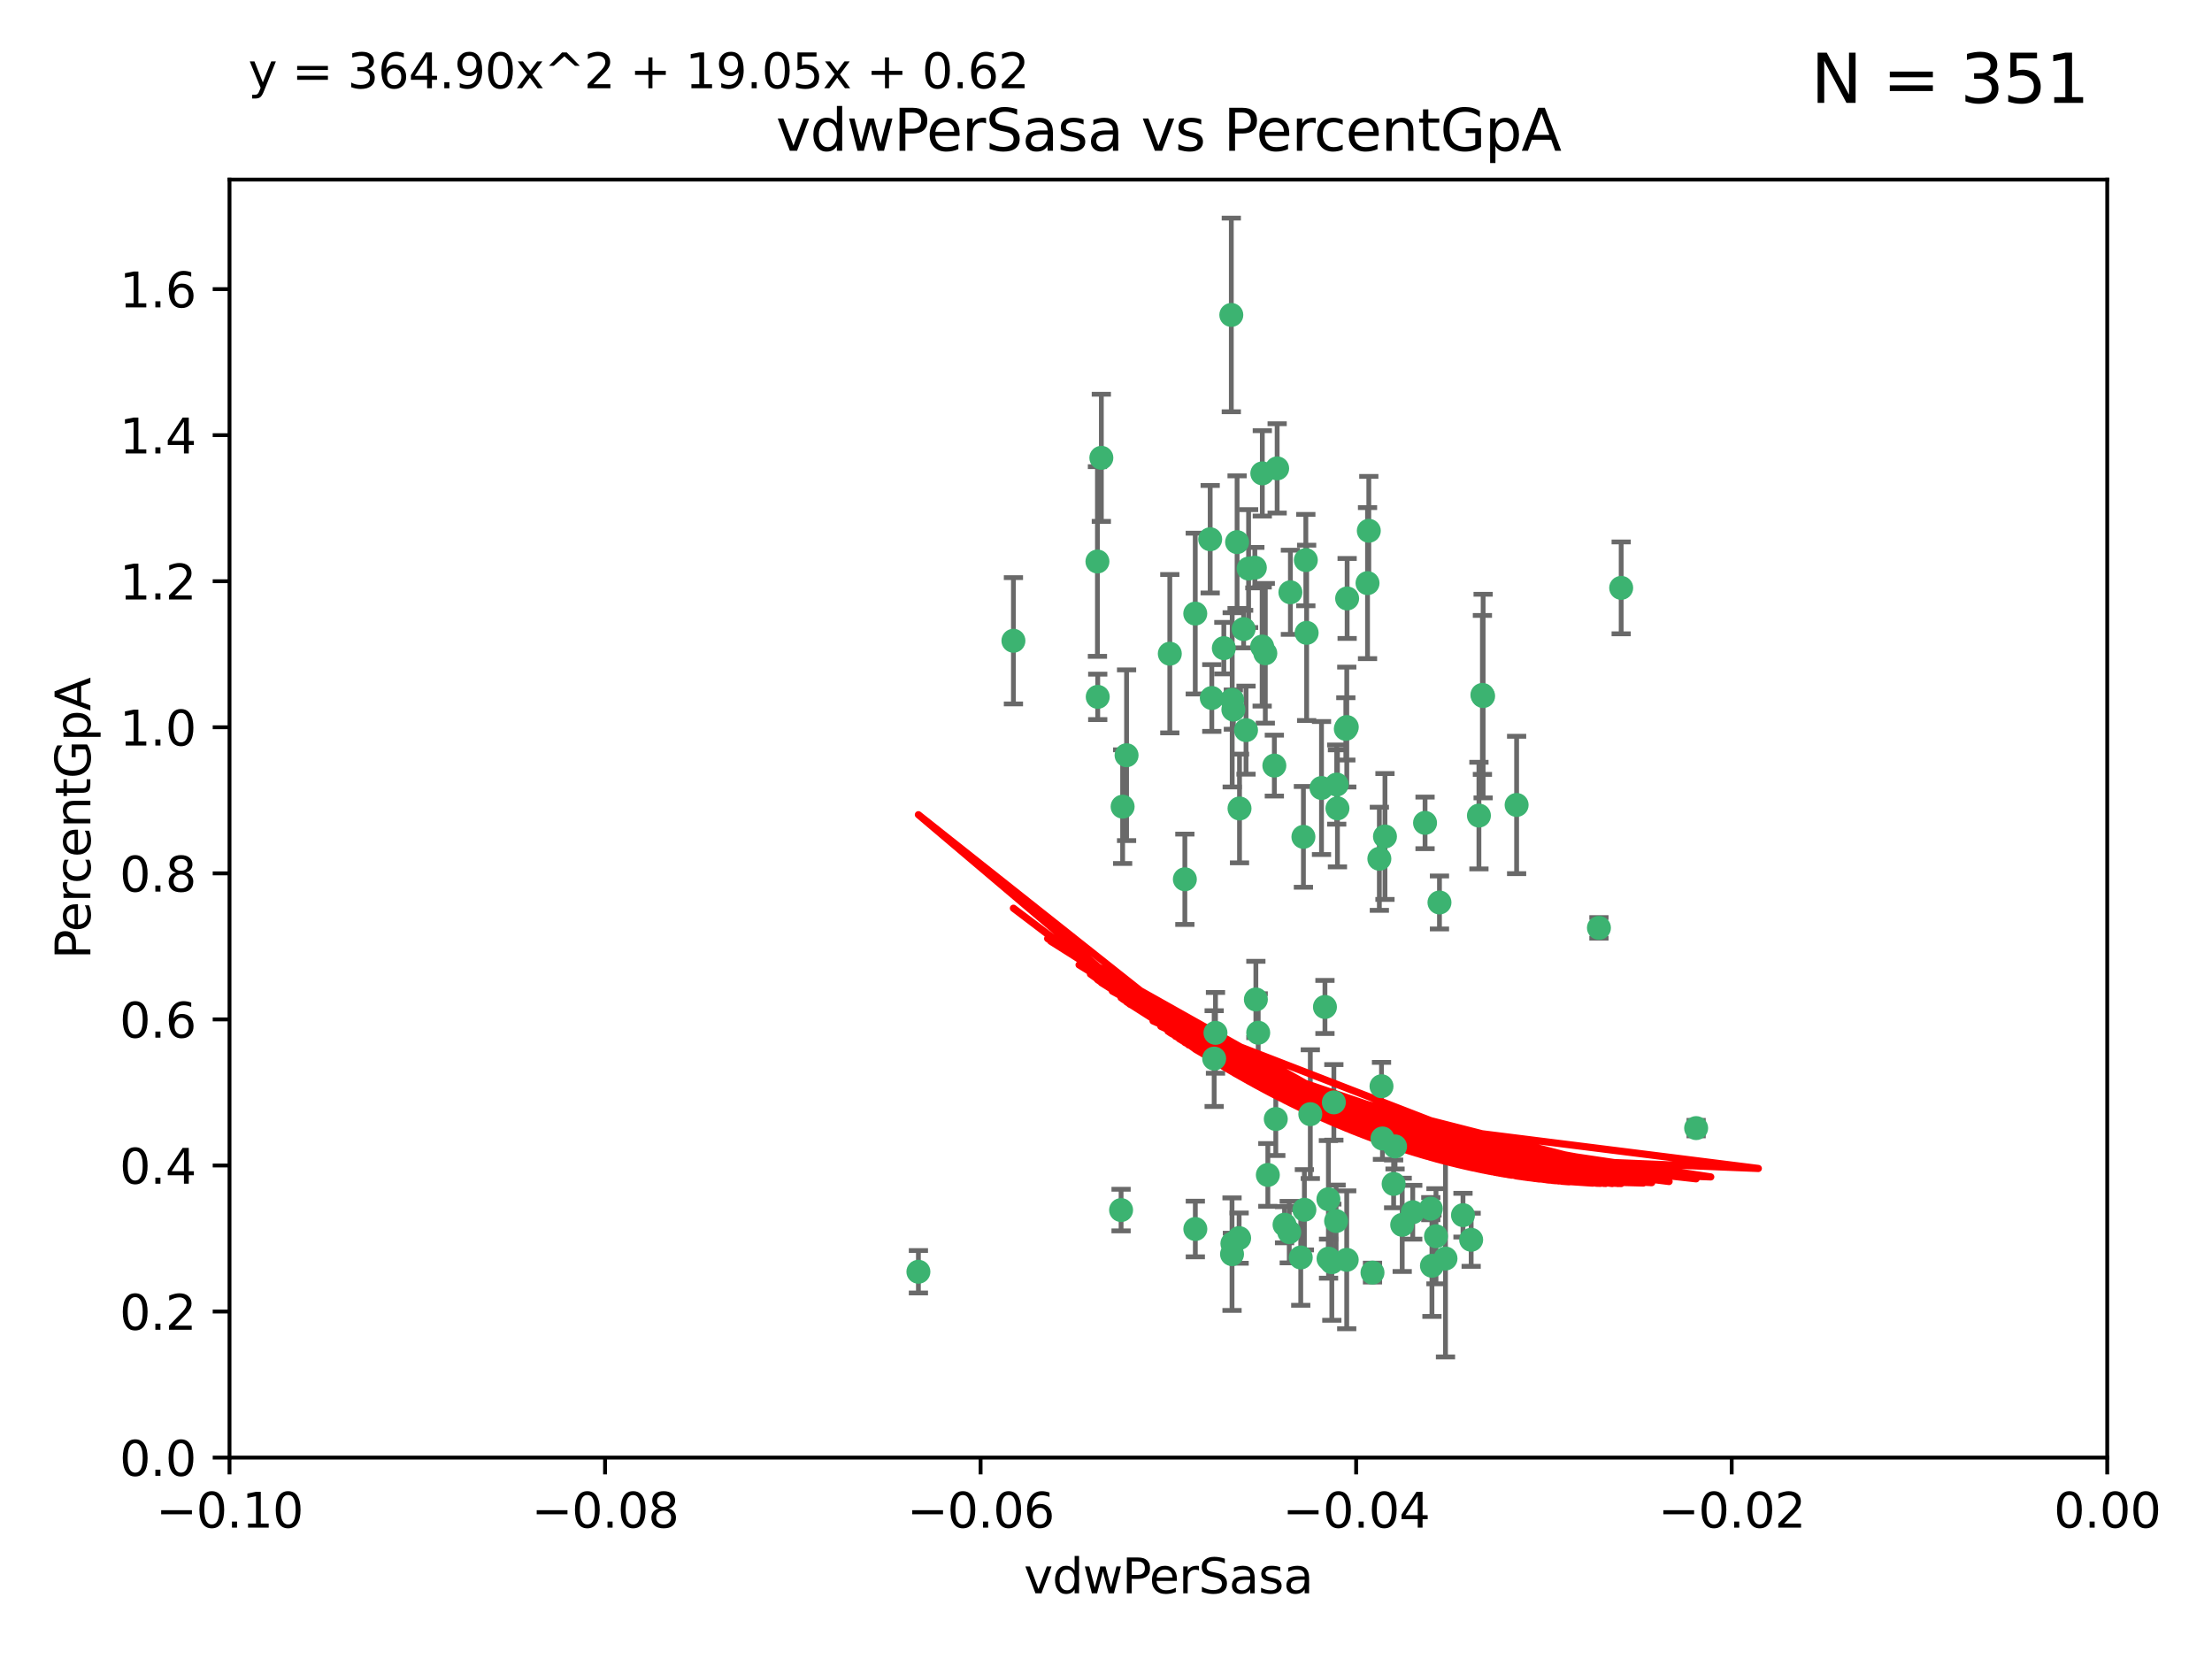 <?xml version="1.0" encoding="utf-8" standalone="no"?>
<!DOCTYPE svg PUBLIC "-//W3C//DTD SVG 1.1//EN"
  "http://www.w3.org/Graphics/SVG/1.1/DTD/svg11.dtd">
<svg xmlns:xlink="http://www.w3.org/1999/xlink" width="460.8pt" height="345.6pt" viewBox="0 0 460.8 345.6" xmlns="http://www.w3.org/2000/svg" version="1.1">
 <defs>
  <style type="text/css">*{stroke-linejoin: round; stroke-linecap: butt}</style>
 </defs>
 <g id="figure_1">
  <g id="patch_1">
   <path d="M 0 345.6 
L 460.8 345.6 
L 460.8 0 
L 0 0 
z
" style="fill: #ffffff"/>
  </g>
  <g id="axes_1">
   <g id="patch_2">
    <path d="M 47.81 303.64 
L 438.975 303.64 
L 438.975 37.411 
L 47.81 37.411 
z
" style="fill: #ffffff"/>
   </g>
   <g id="PathCollection_1">
    <defs>
     <path id="m04cc859c32" d="M 0 1.118 
C 0.297 1.118 0.581 1 0.791 0.791 
C 1 0.581 1.118 0.297 1.118 0 
C 1.118 -0.297 1 -0.581 0.791 -0.791 
C 0.581 -1 0.297 -1.118 0 -1.118 
C -0.297 -1.118 -0.581 -1 -0.791 -0.791 
C -1 -0.581 -1.118 -0.297 -1.118 0 
C -1.118 0.297 -1 0.581 -0.791 0.791 
C -0.581 1 -0.297 1.118 0 1.118 
z
" style="stroke: #3cb371"/>
    </defs>
    <g clip-path="url(#pb5dfae1984)">
     <use xlink:href="#m04cc859c32" x="257.709" y="112.935" style="fill: #3cb371; stroke: #3cb371"/>
     <use xlink:href="#m04cc859c32" x="259.069" y="131.048" style="fill: #3cb371; stroke: #3cb371"/>
     <use xlink:href="#m04cc859c32" x="262.963" y="98.611" style="fill: #3cb371; stroke: #3cb371"/>
     <use xlink:href="#m04cc859c32" x="234.685" y="157.33" style="fill: #3cb371; stroke: #3cb371"/>
     <use xlink:href="#m04cc859c32" x="280.558" y="151.457" style="fill: #3cb371; stroke: #3cb371"/>
     <use xlink:href="#m04cc859c32" x="256.504" y="65.606" style="fill: #3cb371; stroke: #3cb371"/>
     <use xlink:href="#m04cc859c32" x="263.587" y="136.097" style="fill: #3cb371; stroke: #3cb371"/>
     <use xlink:href="#m04cc859c32" x="248.995" y="127.82" style="fill: #3cb371; stroke: #3cb371"/>
     <use xlink:href="#m04cc859c32" x="191.321" y="264.927" style="fill: #3cb371; stroke: #3cb371"/>
     <use xlink:href="#m04cc859c32" x="260.106" y="118.446" style="fill: #3cb371; stroke: #3cb371"/>
     <use xlink:href="#m04cc859c32" x="275.293" y="164.157" style="fill: #3cb371; stroke: #3cb371"/>
     <use xlink:href="#m04cc859c32" x="256.931" y="147.818" style="fill: #3cb371; stroke: #3cb371"/>
     <use xlink:href="#m04cc859c32" x="256.69" y="145.786" style="fill: #3cb371; stroke: #3cb371"/>
     <use xlink:href="#m04cc859c32" x="254.947" y="135.021" style="fill: #3cb371; stroke: #3cb371"/>
     <use xlink:href="#m04cc859c32" x="272.197" y="131.834" style="fill: #3cb371; stroke: #3cb371"/>
     <use xlink:href="#m04cc859c32" x="229.43" y="95.371" style="fill: #3cb371; stroke: #3cb371"/>
     <use xlink:href="#m04cc859c32" x="233.863" y="168.041" style="fill: #3cb371; stroke: #3cb371"/>
     <use xlink:href="#m04cc859c32" x="261.408" y="118.255" style="fill: #3cb371; stroke: #3cb371"/>
     <use xlink:href="#m04cc859c32" x="252.103" y="112.334" style="fill: #3cb371; stroke: #3cb371"/>
     <use xlink:href="#m04cc859c32" x="252.44" y="145.408" style="fill: #3cb371; stroke: #3cb371"/>
     <use xlink:href="#m04cc859c32" x="268.815" y="123.385" style="fill: #3cb371; stroke: #3cb371"/>
     <use xlink:href="#m04cc859c32" x="211.116" y="133.482" style="fill: #3cb371; stroke: #3cb371"/>
     <use xlink:href="#m04cc859c32" x="253.208" y="215.161" style="fill: #3cb371; stroke: #3cb371"/>
     <use xlink:href="#m04cc859c32" x="272.028" y="116.673" style="fill: #3cb371; stroke: #3cb371"/>
     <use xlink:href="#m04cc859c32" x="285.915" y="265.1" style="fill: #3cb371; stroke: #3cb371"/>
     <use xlink:href="#m04cc859c32" x="296.863" y="171.42" style="fill: #3cb371; stroke: #3cb371"/>
     <use xlink:href="#m04cc859c32" x="264.114" y="244.761" style="fill: #3cb371; stroke: #3cb371"/>
     <use xlink:href="#m04cc859c32" x="228.617" y="116.973" style="fill: #3cb371; stroke: #3cb371"/>
     <use xlink:href="#m04cc859c32" x="266.054" y="97.572" style="fill: #3cb371; stroke: #3cb371"/>
     <use xlink:href="#m04cc859c32" x="280.631" y="124.669" style="fill: #3cb371; stroke: #3cb371"/>
     <use xlink:href="#m04cc859c32" x="228.678" y="145.171" style="fill: #3cb371; stroke: #3cb371"/>
     <use xlink:href="#m04cc859c32" x="258.214" y="168.419" style="fill: #3cb371; stroke: #3cb371"/>
     <use xlink:href="#m04cc859c32" x="262.108" y="215.139" style="fill: #3cb371; stroke: #3cb371"/>
     <use xlink:href="#m04cc859c32" x="243.692" y="136.178" style="fill: #3cb371; stroke: #3cb371"/>
     <use xlink:href="#m04cc859c32" x="233.542" y="252.077" style="fill: #3cb371; stroke: #3cb371"/>
     <use xlink:href="#m04cc859c32" x="276.733" y="249.82" style="fill: #3cb371; stroke: #3cb371"/>
     <use xlink:href="#m04cc859c32" x="265.77" y="233.109" style="fill: #3cb371; stroke: #3cb371"/>
     <use xlink:href="#m04cc859c32" x="256.654" y="261.264" style="fill: #3cb371; stroke: #3cb371"/>
     <use xlink:href="#m04cc859c32" x="265.469" y="159.488" style="fill: #3cb371; stroke: #3cb371"/>
     <use xlink:href="#m04cc859c32" x="262.93" y="134.689" style="fill: #3cb371; stroke: #3cb371"/>
     <use xlink:href="#m04cc859c32" x="287.344" y="178.897" style="fill: #3cb371; stroke: #3cb371"/>
     <use xlink:href="#m04cc859c32" x="299.142" y="257.532" style="fill: #3cb371; stroke: #3cb371"/>
     <use xlink:href="#m04cc859c32" x="278.461" y="163.438" style="fill: #3cb371; stroke: #3cb371"/>
     <use xlink:href="#m04cc859c32" x="280.361" y="151.836" style="fill: #3cb371; stroke: #3cb371"/>
     <use xlink:href="#m04cc859c32" x="258.133" y="257.919" style="fill: #3cb371; stroke: #3cb371"/>
     <use xlink:href="#m04cc859c32" x="277.444" y="262.94" style="fill: #3cb371; stroke: #3cb371"/>
     <use xlink:href="#m04cc859c32" x="290.319" y="246.63" style="fill: #3cb371; stroke: #3cb371"/>
     <use xlink:href="#m04cc859c32" x="333.087" y="193.29" style="fill: #3cb371; stroke: #3cb371"/>
     <use xlink:href="#m04cc859c32" x="246.827" y="183.167" style="fill: #3cb371; stroke: #3cb371"/>
     <use xlink:href="#m04cc859c32" x="287.993" y="237.168" style="fill: #3cb371; stroke: #3cb371"/>
     <use xlink:href="#m04cc859c32" x="261.621" y="208.206" style="fill: #3cb371; stroke: #3cb371"/>
     <use xlink:href="#m04cc859c32" x="285.147" y="110.571" style="fill: #3cb371; stroke: #3cb371"/>
     <use xlink:href="#m04cc859c32" x="268.576" y="256.676" style="fill: #3cb371; stroke: #3cb371"/>
     <use xlink:href="#m04cc859c32" x="292.104" y="255.154" style="fill: #3cb371; stroke: #3cb371"/>
     <use xlink:href="#m04cc859c32" x="284.881" y="121.476" style="fill: #3cb371; stroke: #3cb371"/>
     <use xlink:href="#m04cc859c32" x="259.57" y="152.103" style="fill: #3cb371; stroke: #3cb371"/>
     <use xlink:href="#m04cc859c32" x="249.009" y="256.024" style="fill: #3cb371; stroke: #3cb371"/>
     <use xlink:href="#m04cc859c32" x="277.867" y="229.642" style="fill: #3cb371; stroke: #3cb371"/>
     <use xlink:href="#m04cc859c32" x="308.088" y="169.899" style="fill: #3cb371; stroke: #3cb371"/>
     <use xlink:href="#m04cc859c32" x="267.595" y="255.133" style="fill: #3cb371; stroke: #3cb371"/>
     <use xlink:href="#m04cc859c32" x="271.525" y="174.332" style="fill: #3cb371; stroke: #3cb371"/>
     <use xlink:href="#m04cc859c32" x="301.122" y="262.172" style="fill: #3cb371; stroke: #3cb371"/>
     <use xlink:href="#m04cc859c32" x="276.011" y="209.769" style="fill: #3cb371; stroke: #3cb371"/>
     <use xlink:href="#m04cc859c32" x="306.469" y="258.268" style="fill: #3cb371; stroke: #3cb371"/>
     <use xlink:href="#m04cc859c32" x="287.793" y="226.286" style="fill: #3cb371; stroke: #3cb371"/>
     <use xlink:href="#m04cc859c32" x="252.934" y="220.522" style="fill: #3cb371; stroke: #3cb371"/>
     <use xlink:href="#m04cc859c32" x="278.615" y="168.396" style="fill: #3cb371; stroke: #3cb371"/>
     <use xlink:href="#m04cc859c32" x="276.76" y="262.2" style="fill: #3cb371; stroke: #3cb371"/>
     <use xlink:href="#m04cc859c32" x="278.334" y="254.364" style="fill: #3cb371; stroke: #3cb371"/>
     <use xlink:href="#m04cc859c32" x="304.767" y="253.14" style="fill: #3cb371; stroke: #3cb371"/>
     <use xlink:href="#m04cc859c32" x="299.868" y="188.002" style="fill: #3cb371; stroke: #3cb371"/>
     <use xlink:href="#m04cc859c32" x="270.969" y="261.955" style="fill: #3cb371; stroke: #3cb371"/>
     <use xlink:href="#m04cc859c32" x="272.961" y="232.101" style="fill: #3cb371; stroke: #3cb371"/>
     <use xlink:href="#m04cc859c32" x="256.731" y="259.052" style="fill: #3cb371; stroke: #3cb371"/>
     <use xlink:href="#m04cc859c32" x="280.545" y="262.443" style="fill: #3cb371; stroke: #3cb371"/>
     <use xlink:href="#m04cc859c32" x="290.613" y="238.823" style="fill: #3cb371; stroke: #3cb371"/>
     <use xlink:href="#m04cc859c32" x="315.939" y="167.688" style="fill: #3cb371; stroke: #3cb371"/>
     <use xlink:href="#m04cc859c32" x="337.721" y="122.465" style="fill: #3cb371; stroke: #3cb371"/>
     <use xlink:href="#m04cc859c32" x="308.813" y="144.762" style="fill: #3cb371; stroke: #3cb371"/>
     <use xlink:href="#m04cc859c32" x="308.964" y="145.004" style="fill: #3cb371; stroke: #3cb371"/>
     <use xlink:href="#m04cc859c32" x="298.301" y="263.681" style="fill: #3cb371; stroke: #3cb371"/>
     <use xlink:href="#m04cc859c32" x="271.728" y="252.015" style="fill: #3cb371; stroke: #3cb371"/>
     <use xlink:href="#m04cc859c32" x="294.3" y="252.529" style="fill: #3cb371; stroke: #3cb371"/>
     <use xlink:href="#m04cc859c32" x="298.062" y="251.785" style="fill: #3cb371; stroke: #3cb371"/>
     <use xlink:href="#m04cc859c32" x="353.336" y="235.004" style="fill: #3cb371; stroke: #3cb371"/>
     <use xlink:href="#m04cc859c32" x="288.514" y="174.257" style="fill: #3cb371; stroke: #3cb371"/>
    </g>
   </g>
   <g id="matplotlib.axis_1">
    <g id="xtick_1">
     <g id="line2d_1">
      <defs>
       <path id="m5ba0d02b79" d="M 0 0 
L 0 3.5 
" style="stroke: #000000; stroke-width: 0.8"/>
      </defs>
      <g>
       <use xlink:href="#m5ba0d02b79" x="47.81" y="303.64" style="stroke: #000000; stroke-width: 0.8"/>
      </g>
     </g>
     <g id="text_1">
      <!-- −0.10 -->
      <g transform="translate(32.487 318.238)scale(0.1 -0.1)">
       <defs>
        <path id="DejaVuSans-2212" d="M 678 2272 
L 4684 2272 
L 4684 1741 
L 678 1741 
L 678 2272 
z
" transform="scale(0.016)"/>
        <path id="DejaVuSans-30" d="M 2034 4250 
Q 1547 4250 1301 3770 
Q 1056 3291 1056 2328 
Q 1056 1369 1301 889 
Q 1547 409 2034 409 
Q 2525 409 2770 889 
Q 3016 1369 3016 2328 
Q 3016 3291 2770 3770 
Q 2525 4250 2034 4250 
z
M 2034 4750 
Q 2819 4750 3233 4129 
Q 3647 3509 3647 2328 
Q 3647 1150 3233 529 
Q 2819 -91 2034 -91 
Q 1250 -91 836 529 
Q 422 1150 422 2328 
Q 422 3509 836 4129 
Q 1250 4750 2034 4750 
z
" transform="scale(0.016)"/>
        <path id="DejaVuSans-2e" d="M 684 794 
L 1344 794 
L 1344 0 
L 684 0 
L 684 794 
z
" transform="scale(0.016)"/>
        <path id="DejaVuSans-31" d="M 794 531 
L 1825 531 
L 1825 4091 
L 703 3866 
L 703 4441 
L 1819 4666 
L 2450 4666 
L 2450 531 
L 3481 531 
L 3481 0 
L 794 0 
L 794 531 
z
" transform="scale(0.016)"/>
       </defs>
       <use xlink:href="#DejaVuSans-2212"/>
       <use xlink:href="#DejaVuSans-30" x="83.789"/>
       <use xlink:href="#DejaVuSans-2e" x="147.412"/>
       <use xlink:href="#DejaVuSans-31" x="179.199"/>
       <use xlink:href="#DejaVuSans-30" x="242.822"/>
      </g>
     </g>
    </g>
    <g id="xtick_2">
     <g id="line2d_2">
      <g>
       <use xlink:href="#m5ba0d02b79" x="126.043" y="303.64" style="stroke: #000000; stroke-width: 0.8"/>
      </g>
     </g>
     <g id="text_2">
      <!-- −0.08 -->
      <g transform="translate(110.72 318.238)scale(0.1 -0.1)">
       <defs>
        <path id="DejaVuSans-38" d="M 2034 2216 
Q 1584 2216 1326 1975 
Q 1069 1734 1069 1313 
Q 1069 891 1326 650 
Q 1584 409 2034 409 
Q 2484 409 2743 651 
Q 3003 894 3003 1313 
Q 3003 1734 2745 1975 
Q 2488 2216 2034 2216 
z
M 1403 2484 
Q 997 2584 770 2862 
Q 544 3141 544 3541 
Q 544 4100 942 4425 
Q 1341 4750 2034 4750 
Q 2731 4750 3128 4425 
Q 3525 4100 3525 3541 
Q 3525 3141 3298 2862 
Q 3072 2584 2669 2484 
Q 3125 2378 3379 2068 
Q 3634 1759 3634 1313 
Q 3634 634 3220 271 
Q 2806 -91 2034 -91 
Q 1263 -91 848 271 
Q 434 634 434 1313 
Q 434 1759 690 2068 
Q 947 2378 1403 2484 
z
M 1172 3481 
Q 1172 3119 1398 2916 
Q 1625 2713 2034 2713 
Q 2441 2713 2670 2916 
Q 2900 3119 2900 3481 
Q 2900 3844 2670 4047 
Q 2441 4250 2034 4250 
Q 1625 4250 1398 4047 
Q 1172 3844 1172 3481 
z
" transform="scale(0.016)"/>
       </defs>
       <use xlink:href="#DejaVuSans-2212"/>
       <use xlink:href="#DejaVuSans-30" x="83.789"/>
       <use xlink:href="#DejaVuSans-2e" x="147.412"/>
       <use xlink:href="#DejaVuSans-30" x="179.199"/>
       <use xlink:href="#DejaVuSans-38" x="242.822"/>
      </g>
     </g>
    </g>
    <g id="xtick_3">
     <g id="line2d_3">
      <g>
       <use xlink:href="#m5ba0d02b79" x="204.276" y="303.64" style="stroke: #000000; stroke-width: 0.8"/>
      </g>
     </g>
     <g id="text_3">
      <!-- −0.06 -->
      <g transform="translate(188.953 318.238)scale(0.1 -0.1)">
       <defs>
        <path id="DejaVuSans-36" d="M 2113 2584 
Q 1688 2584 1439 2293 
Q 1191 2003 1191 1497 
Q 1191 994 1439 701 
Q 1688 409 2113 409 
Q 2538 409 2786 701 
Q 3034 994 3034 1497 
Q 3034 2003 2786 2293 
Q 2538 2584 2113 2584 
z
M 3366 4563 
L 3366 3988 
Q 3128 4100 2886 4159 
Q 2644 4219 2406 4219 
Q 1781 4219 1451 3797 
Q 1122 3375 1075 2522 
Q 1259 2794 1537 2939 
Q 1816 3084 2150 3084 
Q 2853 3084 3261 2657 
Q 3669 2231 3669 1497 
Q 3669 778 3244 343 
Q 2819 -91 2113 -91 
Q 1303 -91 875 529 
Q 447 1150 447 2328 
Q 447 3434 972 4092 
Q 1497 4750 2381 4750 
Q 2619 4750 2861 4703 
Q 3103 4656 3366 4563 
z
" transform="scale(0.016)"/>
       </defs>
       <use xlink:href="#DejaVuSans-2212"/>
       <use xlink:href="#DejaVuSans-30" x="83.789"/>
       <use xlink:href="#DejaVuSans-2e" x="147.412"/>
       <use xlink:href="#DejaVuSans-30" x="179.199"/>
       <use xlink:href="#DejaVuSans-36" x="242.822"/>
      </g>
     </g>
    </g>
    <g id="xtick_4">
     <g id="line2d_4">
      <g>
       <use xlink:href="#m5ba0d02b79" x="282.509" y="303.64" style="stroke: #000000; stroke-width: 0.8"/>
      </g>
     </g>
     <g id="text_4">
      <!-- −0.04 -->
      <g transform="translate(267.186 318.238)scale(0.1 -0.1)">
       <defs>
        <path id="DejaVuSans-34" d="M 2419 4116 
L 825 1625 
L 2419 1625 
L 2419 4116 
z
M 2253 4666 
L 3047 4666 
L 3047 1625 
L 3713 1625 
L 3713 1100 
L 3047 1100 
L 3047 0 
L 2419 0 
L 2419 1100 
L 313 1100 
L 313 1709 
L 2253 4666 
z
" transform="scale(0.016)"/>
       </defs>
       <use xlink:href="#DejaVuSans-2212"/>
       <use xlink:href="#DejaVuSans-30" x="83.789"/>
       <use xlink:href="#DejaVuSans-2e" x="147.412"/>
       <use xlink:href="#DejaVuSans-30" x="179.199"/>
       <use xlink:href="#DejaVuSans-34" x="242.822"/>
      </g>
     </g>
    </g>
    <g id="xtick_5">
     <g id="line2d_5">
      <g>
       <use xlink:href="#m5ba0d02b79" x="360.742" y="303.64" style="stroke: #000000; stroke-width: 0.8"/>
      </g>
     </g>
     <g id="text_5">
      <!-- −0.02 -->
      <g transform="translate(345.419 318.238)scale(0.1 -0.1)">
       <defs>
        <path id="DejaVuSans-32" d="M 1228 531 
L 3431 531 
L 3431 0 
L 469 0 
L 469 531 
Q 828 903 1448 1529 
Q 2069 2156 2228 2338 
Q 2531 2678 2651 2914 
Q 2772 3150 2772 3378 
Q 2772 3750 2511 3984 
Q 2250 4219 1831 4219 
Q 1534 4219 1204 4116 
Q 875 4013 500 3803 
L 500 4441 
Q 881 4594 1212 4672 
Q 1544 4750 1819 4750 
Q 2544 4750 2975 4387 
Q 3406 4025 3406 3419 
Q 3406 3131 3298 2873 
Q 3191 2616 2906 2266 
Q 2828 2175 2409 1742 
Q 1991 1309 1228 531 
z
" transform="scale(0.016)"/>
       </defs>
       <use xlink:href="#DejaVuSans-2212"/>
       <use xlink:href="#DejaVuSans-30" x="83.789"/>
       <use xlink:href="#DejaVuSans-2e" x="147.412"/>
       <use xlink:href="#DejaVuSans-30" x="179.199"/>
       <use xlink:href="#DejaVuSans-32" x="242.822"/>
      </g>
     </g>
    </g>
    <g id="xtick_6">
     <g id="line2d_6">
      <g>
       <use xlink:href="#m5ba0d02b79" x="438.975" y="303.64" style="stroke: #000000; stroke-width: 0.8"/>
      </g>
     </g>
     <g id="text_6">
      <!-- 0.00 -->
      <g transform="translate(427.842 318.238)scale(0.1 -0.1)">
       <use xlink:href="#DejaVuSans-30"/>
       <use xlink:href="#DejaVuSans-2e" x="63.623"/>
       <use xlink:href="#DejaVuSans-30" x="95.41"/>
       <use xlink:href="#DejaVuSans-30" x="159.033"/>
      </g>
     </g>
    </g>
    <g id="text_7">
     <!-- vdwPerSasa -->
     <g transform="translate(213.297 331.917)scale(0.1 -0.1)">
      <defs>
       <path id="DejaVuSans-76" d="M 191 3500 
L 800 3500 
L 1894 563 
L 2988 3500 
L 3597 3500 
L 2284 0 
L 1503 0 
L 191 3500 
z
" transform="scale(0.016)"/>
       <path id="DejaVuSans-64" d="M 2906 2969 
L 2906 4863 
L 3481 4863 
L 3481 0 
L 2906 0 
L 2906 525 
Q 2725 213 2448 61 
Q 2172 -91 1784 -91 
Q 1150 -91 751 415 
Q 353 922 353 1747 
Q 353 2572 751 3078 
Q 1150 3584 1784 3584 
Q 2172 3584 2448 3432 
Q 2725 3281 2906 2969 
z
M 947 1747 
Q 947 1113 1208 752 
Q 1469 391 1925 391 
Q 2381 391 2643 752 
Q 2906 1113 2906 1747 
Q 2906 2381 2643 2742 
Q 2381 3103 1925 3103 
Q 1469 3103 1208 2742 
Q 947 2381 947 1747 
z
" transform="scale(0.016)"/>
       <path id="DejaVuSans-77" d="M 269 3500 
L 844 3500 
L 1563 769 
L 2278 3500 
L 2956 3500 
L 3675 769 
L 4391 3500 
L 4966 3500 
L 4050 0 
L 3372 0 
L 2619 2869 
L 1863 0 
L 1184 0 
L 269 3500 
z
" transform="scale(0.016)"/>
       <path id="DejaVuSans-50" d="M 1259 4147 
L 1259 2394 
L 2053 2394 
Q 2494 2394 2734 2622 
Q 2975 2850 2975 3272 
Q 2975 3691 2734 3919 
Q 2494 4147 2053 4147 
L 1259 4147 
z
M 628 4666 
L 2053 4666 
Q 2838 4666 3239 4311 
Q 3641 3956 3641 3272 
Q 3641 2581 3239 2228 
Q 2838 1875 2053 1875 
L 1259 1875 
L 1259 0 
L 628 0 
L 628 4666 
z
" transform="scale(0.016)"/>
       <path id="DejaVuSans-65" d="M 3597 1894 
L 3597 1613 
L 953 1613 
Q 991 1019 1311 708 
Q 1631 397 2203 397 
Q 2534 397 2845 478 
Q 3156 559 3463 722 
L 3463 178 
Q 3153 47 2828 -22 
Q 2503 -91 2169 -91 
Q 1331 -91 842 396 
Q 353 884 353 1716 
Q 353 2575 817 3079 
Q 1281 3584 2069 3584 
Q 2775 3584 3186 3129 
Q 3597 2675 3597 1894 
z
M 3022 2063 
Q 3016 2534 2758 2815 
Q 2500 3097 2075 3097 
Q 1594 3097 1305 2825 
Q 1016 2553 972 2059 
L 3022 2063 
z
" transform="scale(0.016)"/>
       <path id="DejaVuSans-72" d="M 2631 2963 
Q 2534 3019 2420 3045 
Q 2306 3072 2169 3072 
Q 1681 3072 1420 2755 
Q 1159 2438 1159 1844 
L 1159 0 
L 581 0 
L 581 3500 
L 1159 3500 
L 1159 2956 
Q 1341 3275 1631 3429 
Q 1922 3584 2338 3584 
Q 2397 3584 2469 3576 
Q 2541 3569 2628 3553 
L 2631 2963 
z
" transform="scale(0.016)"/>
       <path id="DejaVuSans-53" d="M 3425 4513 
L 3425 3897 
Q 3066 4069 2747 4153 
Q 2428 4238 2131 4238 
Q 1616 4238 1336 4038 
Q 1056 3838 1056 3469 
Q 1056 3159 1242 3001 
Q 1428 2844 1947 2747 
L 2328 2669 
Q 3034 2534 3370 2195 
Q 3706 1856 3706 1288 
Q 3706 609 3251 259 
Q 2797 -91 1919 -91 
Q 1588 -91 1214 -16 
Q 841 59 441 206 
L 441 856 
Q 825 641 1194 531 
Q 1563 422 1919 422 
Q 2459 422 2753 634 
Q 3047 847 3047 1241 
Q 3047 1584 2836 1778 
Q 2625 1972 2144 2069 
L 1759 2144 
Q 1053 2284 737 2584 
Q 422 2884 422 3419 
Q 422 4038 858 4394 
Q 1294 4750 2059 4750 
Q 2388 4750 2728 4690 
Q 3069 4631 3425 4513 
z
" transform="scale(0.016)"/>
       <path id="DejaVuSans-61" d="M 2194 1759 
Q 1497 1759 1228 1600 
Q 959 1441 959 1056 
Q 959 750 1161 570 
Q 1363 391 1709 391 
Q 2188 391 2477 730 
Q 2766 1069 2766 1631 
L 2766 1759 
L 2194 1759 
z
M 3341 1997 
L 3341 0 
L 2766 0 
L 2766 531 
Q 2569 213 2275 61 
Q 1981 -91 1556 -91 
Q 1019 -91 701 211 
Q 384 513 384 1019 
Q 384 1609 779 1909 
Q 1175 2209 1959 2209 
L 2766 2209 
L 2766 2266 
Q 2766 2663 2505 2880 
Q 2244 3097 1772 3097 
Q 1472 3097 1187 3025 
Q 903 2953 641 2809 
L 641 3341 
Q 956 3463 1253 3523 
Q 1550 3584 1831 3584 
Q 2591 3584 2966 3190 
Q 3341 2797 3341 1997 
z
" transform="scale(0.016)"/>
       <path id="DejaVuSans-73" d="M 2834 3397 
L 2834 2853 
Q 2591 2978 2328 3040 
Q 2066 3103 1784 3103 
Q 1356 3103 1142 2972 
Q 928 2841 928 2578 
Q 928 2378 1081 2264 
Q 1234 2150 1697 2047 
L 1894 2003 
Q 2506 1872 2764 1633 
Q 3022 1394 3022 966 
Q 3022 478 2636 193 
Q 2250 -91 1575 -91 
Q 1294 -91 989 -36 
Q 684 19 347 128 
L 347 722 
Q 666 556 975 473 
Q 1284 391 1588 391 
Q 1994 391 2212 530 
Q 2431 669 2431 922 
Q 2431 1156 2273 1281 
Q 2116 1406 1581 1522 
L 1381 1569 
Q 847 1681 609 1914 
Q 372 2147 372 2553 
Q 372 3047 722 3315 
Q 1072 3584 1716 3584 
Q 2034 3584 2315 3537 
Q 2597 3491 2834 3397 
z
" transform="scale(0.016)"/>
      </defs>
      <use xlink:href="#DejaVuSans-76"/>
      <use xlink:href="#DejaVuSans-64" x="59.18"/>
      <use xlink:href="#DejaVuSans-77" x="122.656"/>
      <use xlink:href="#DejaVuSans-50" x="204.443"/>
      <use xlink:href="#DejaVuSans-65" x="261.121"/>
      <use xlink:href="#DejaVuSans-72" x="322.645"/>
      <use xlink:href="#DejaVuSans-53" x="363.758"/>
      <use xlink:href="#DejaVuSans-61" x="427.234"/>
      <use xlink:href="#DejaVuSans-73" x="488.514"/>
      <use xlink:href="#DejaVuSans-61" x="540.613"/>
     </g>
    </g>
   </g>
   <g id="matplotlib.axis_2">
    <g id="ytick_1">
     <g id="line2d_7">
      <defs>
       <path id="m50e5fd84eb" d="M 0 0 
L -3.5 0 
" style="stroke: #000000; stroke-width: 0.8"/>
      </defs>
      <g>
       <use xlink:href="#m50e5fd84eb" x="47.81" y="303.64" style="stroke: #000000; stroke-width: 0.8"/>
      </g>
     </g>
     <g id="text_8">
      <!-- 0.0 -->
      <g transform="translate(24.907 307.439)scale(0.1 -0.1)">
       <use xlink:href="#DejaVuSans-30"/>
       <use xlink:href="#DejaVuSans-2e" x="63.623"/>
       <use xlink:href="#DejaVuSans-30" x="95.41"/>
      </g>
     </g>
    </g>
    <g id="ytick_2">
     <g id="line2d_8">
      <g>
       <use xlink:href="#m50e5fd84eb" x="47.81" y="273.214" style="stroke: #000000; stroke-width: 0.8"/>
      </g>
     </g>
     <g id="text_9">
      <!-- 0.2 -->
      <g transform="translate(24.907 277.013)scale(0.1 -0.1)">
       <use xlink:href="#DejaVuSans-30"/>
       <use xlink:href="#DejaVuSans-2e" x="63.623"/>
       <use xlink:href="#DejaVuSans-32" x="95.41"/>
      </g>
     </g>
    </g>
    <g id="ytick_3">
     <g id="line2d_9">
      <g>
       <use xlink:href="#m50e5fd84eb" x="47.81" y="242.788" style="stroke: #000000; stroke-width: 0.8"/>
      </g>
     </g>
     <g id="text_10">
      <!-- 0.4 -->
      <g transform="translate(24.907 246.587)scale(0.1 -0.1)">
       <use xlink:href="#DejaVuSans-30"/>
       <use xlink:href="#DejaVuSans-2e" x="63.623"/>
       <use xlink:href="#DejaVuSans-34" x="95.41"/>
      </g>
     </g>
    </g>
    <g id="ytick_4">
     <g id="line2d_10">
      <g>
       <use xlink:href="#m50e5fd84eb" x="47.81" y="212.362" style="stroke: #000000; stroke-width: 0.8"/>
      </g>
     </g>
     <g id="text_11">
      <!-- 0.6 -->
      <g transform="translate(24.907 216.161)scale(0.1 -0.1)">
       <use xlink:href="#DejaVuSans-30"/>
       <use xlink:href="#DejaVuSans-2e" x="63.623"/>
       <use xlink:href="#DejaVuSans-36" x="95.41"/>
      </g>
     </g>
    </g>
    <g id="ytick_5">
     <g id="line2d_11">
      <g>
       <use xlink:href="#m50e5fd84eb" x="47.81" y="181.935" style="stroke: #000000; stroke-width: 0.8"/>
      </g>
     </g>
     <g id="text_12">
      <!-- 0.8 -->
      <g transform="translate(24.907 185.735)scale(0.1 -0.1)">
       <use xlink:href="#DejaVuSans-30"/>
       <use xlink:href="#DejaVuSans-2e" x="63.623"/>
       <use xlink:href="#DejaVuSans-38" x="95.41"/>
      </g>
     </g>
    </g>
    <g id="ytick_6">
     <g id="line2d_12">
      <g>
       <use xlink:href="#m50e5fd84eb" x="47.81" y="151.509" style="stroke: #000000; stroke-width: 0.8"/>
      </g>
     </g>
     <g id="text_13">
      <!-- 1.0 -->
      <g transform="translate(24.907 155.308)scale(0.1 -0.1)">
       <use xlink:href="#DejaVuSans-31"/>
       <use xlink:href="#DejaVuSans-2e" x="63.623"/>
       <use xlink:href="#DejaVuSans-30" x="95.41"/>
      </g>
     </g>
    </g>
    <g id="ytick_7">
     <g id="line2d_13">
      <g>
       <use xlink:href="#m50e5fd84eb" x="47.81" y="121.083" style="stroke: #000000; stroke-width: 0.8"/>
      </g>
     </g>
     <g id="text_14">
      <!-- 1.2 -->
      <g transform="translate(24.907 124.882)scale(0.1 -0.1)">
       <use xlink:href="#DejaVuSans-31"/>
       <use xlink:href="#DejaVuSans-2e" x="63.623"/>
       <use xlink:href="#DejaVuSans-32" x="95.41"/>
      </g>
     </g>
    </g>
    <g id="ytick_8">
     <g id="line2d_14">
      <g>
       <use xlink:href="#m50e5fd84eb" x="47.81" y="90.657" style="stroke: #000000; stroke-width: 0.8"/>
      </g>
     </g>
     <g id="text_15">
      <!-- 1.4 -->
      <g transform="translate(24.907 94.456)scale(0.1 -0.1)">
       <use xlink:href="#DejaVuSans-31"/>
       <use xlink:href="#DejaVuSans-2e" x="63.623"/>
       <use xlink:href="#DejaVuSans-34" x="95.41"/>
      </g>
     </g>
    </g>
    <g id="ytick_9">
     <g id="line2d_15">
      <g>
       <use xlink:href="#m50e5fd84eb" x="47.81" y="60.231" style="stroke: #000000; stroke-width: 0.8"/>
      </g>
     </g>
     <g id="text_16">
      <!-- 1.6 -->
      <g transform="translate(24.907 64.03)scale(0.1 -0.1)">
       <use xlink:href="#DejaVuSans-31"/>
       <use xlink:href="#DejaVuSans-2e" x="63.623"/>
       <use xlink:href="#DejaVuSans-36" x="95.41"/>
      </g>
     </g>
    </g>
    <g id="text_17">
     <!-- PercentGpA -->
     <g transform="translate(18.827 199.802)rotate(-90)scale(0.1 -0.1)">
      <defs>
       <path id="DejaVuSans-63" d="M 3122 3366 
L 3122 2828 
Q 2878 2963 2633 3030 
Q 2388 3097 2138 3097 
Q 1578 3097 1268 2742 
Q 959 2388 959 1747 
Q 959 1106 1268 751 
Q 1578 397 2138 397 
Q 2388 397 2633 464 
Q 2878 531 3122 666 
L 3122 134 
Q 2881 22 2623 -34 
Q 2366 -91 2075 -91 
Q 1284 -91 818 406 
Q 353 903 353 1747 
Q 353 2603 823 3093 
Q 1294 3584 2113 3584 
Q 2378 3584 2631 3529 
Q 2884 3475 3122 3366 
z
" transform="scale(0.016)"/>
       <path id="DejaVuSans-6e" d="M 3513 2113 
L 3513 0 
L 2938 0 
L 2938 2094 
Q 2938 2591 2744 2837 
Q 2550 3084 2163 3084 
Q 1697 3084 1428 2787 
Q 1159 2491 1159 1978 
L 1159 0 
L 581 0 
L 581 3500 
L 1159 3500 
L 1159 2956 
Q 1366 3272 1645 3428 
Q 1925 3584 2291 3584 
Q 2894 3584 3203 3211 
Q 3513 2838 3513 2113 
z
" transform="scale(0.016)"/>
       <path id="DejaVuSans-74" d="M 1172 4494 
L 1172 3500 
L 2356 3500 
L 2356 3053 
L 1172 3053 
L 1172 1153 
Q 1172 725 1289 603 
Q 1406 481 1766 481 
L 2356 481 
L 2356 0 
L 1766 0 
Q 1100 0 847 248 
Q 594 497 594 1153 
L 594 3053 
L 172 3053 
L 172 3500 
L 594 3500 
L 594 4494 
L 1172 4494 
z
" transform="scale(0.016)"/>
       <path id="DejaVuSans-47" d="M 3809 666 
L 3809 1919 
L 2778 1919 
L 2778 2438 
L 4434 2438 
L 4434 434 
Q 4069 175 3628 42 
Q 3188 -91 2688 -91 
Q 1594 -91 976 548 
Q 359 1188 359 2328 
Q 359 3472 976 4111 
Q 1594 4750 2688 4750 
Q 3144 4750 3555 4637 
Q 3966 4525 4313 4306 
L 4313 3634 
Q 3963 3931 3569 4081 
Q 3175 4231 2741 4231 
Q 1884 4231 1454 3753 
Q 1025 3275 1025 2328 
Q 1025 1384 1454 906 
Q 1884 428 2741 428 
Q 3075 428 3337 486 
Q 3600 544 3809 666 
z
" transform="scale(0.016)"/>
       <path id="DejaVuSans-70" d="M 1159 525 
L 1159 -1331 
L 581 -1331 
L 581 3500 
L 1159 3500 
L 1159 2969 
Q 1341 3281 1617 3432 
Q 1894 3584 2278 3584 
Q 2916 3584 3314 3078 
Q 3713 2572 3713 1747 
Q 3713 922 3314 415 
Q 2916 -91 2278 -91 
Q 1894 -91 1617 61 
Q 1341 213 1159 525 
z
M 3116 1747 
Q 3116 2381 2855 2742 
Q 2594 3103 2138 3103 
Q 1681 3103 1420 2742 
Q 1159 2381 1159 1747 
Q 1159 1113 1420 752 
Q 1681 391 2138 391 
Q 2594 391 2855 752 
Q 3116 1113 3116 1747 
z
" transform="scale(0.016)"/>
       <path id="DejaVuSans-41" d="M 2188 4044 
L 1331 1722 
L 3047 1722 
L 2188 4044 
z
M 1831 4666 
L 2547 4666 
L 4325 0 
L 3669 0 
L 3244 1197 
L 1141 1197 
L 716 0 
L 50 0 
L 1831 4666 
z
" transform="scale(0.016)"/>
      </defs>
      <use xlink:href="#DejaVuSans-50"/>
      <use xlink:href="#DejaVuSans-65" x="56.678"/>
      <use xlink:href="#DejaVuSans-72" x="118.201"/>
      <use xlink:href="#DejaVuSans-63" x="157.064"/>
      <use xlink:href="#DejaVuSans-65" x="212.045"/>
      <use xlink:href="#DejaVuSans-6e" x="273.568"/>
      <use xlink:href="#DejaVuSans-74" x="336.947"/>
      <use xlink:href="#DejaVuSans-47" x="376.156"/>
      <use xlink:href="#DejaVuSans-70" x="453.646"/>
      <use xlink:href="#DejaVuSans-41" x="517.123"/>
     </g>
    </g>
   </g>
   <g id="LineCollection_1">
    <path d="M 257.709 126.742 
L 257.709 99.128 
" clip-path="url(#pb5dfae1984)" style="fill: none; stroke: #696969"/>
    <path d="M 259.069 134.958 
L 259.069 127.138 
" clip-path="url(#pb5dfae1984)" style="fill: none; stroke: #696969"/>
    <path d="M 262.963 107.5 
L 262.963 89.723 
" clip-path="url(#pb5dfae1984)" style="fill: none; stroke: #696969"/>
    <path d="M 234.685 175.107 
L 234.685 139.552 
" clip-path="url(#pb5dfae1984)" style="fill: none; stroke: #696969"/>
    <path d="M 280.558 163.945 
L 280.558 138.968 
" clip-path="url(#pb5dfae1984)" style="fill: none; stroke: #696969"/>
    <path d="M 256.504 85.777 
L 256.504 45.434 
" clip-path="url(#pb5dfae1984)" style="fill: none; stroke: #696969"/>
    <path d="M 263.587 150.645 
L 263.587 121.55 
" clip-path="url(#pb5dfae1984)" style="fill: none; stroke: #696969"/>
    <path d="M 248.995 144.568 
L 248.995 111.073 
" clip-path="url(#pb5dfae1984)" style="fill: none; stroke: #696969"/>
    <path d="M 191.321 269.346 
L 191.321 260.509 
" clip-path="url(#pb5dfae1984)" style="fill: none; stroke: #696969"/>
    <path d="M 260.106 130.722 
L 260.106 106.17 
" clip-path="url(#pb5dfae1984)" style="fill: none; stroke: #696969"/>
    <path d="M 275.293 178.007 
L 275.293 150.307 
" clip-path="url(#pb5dfae1984)" style="fill: none; stroke: #696969"/>
    <path d="M 256.931 151.909 
L 256.931 143.727 
" clip-path="url(#pb5dfae1984)" style="fill: none; stroke: #696969"/>
    <path d="M 256.69 163.937 
L 256.69 127.634 
" clip-path="url(#pb5dfae1984)" style="fill: none; stroke: #696969"/>
    <path d="M 254.947 140.382 
L 254.947 129.659 
" clip-path="url(#pb5dfae1984)" style="fill: none; stroke: #696969"/>
    <path d="M 272.197 150.092 
L 272.197 113.575 
" clip-path="url(#pb5dfae1984)" style="fill: none; stroke: #696969"/>
    <path d="M 229.43 108.615 
L 229.43 82.127 
" clip-path="url(#pb5dfae1984)" style="fill: none; stroke: #696969"/>
    <path d="M 233.863 179.882 
L 233.863 156.201 
" clip-path="url(#pb5dfae1984)" style="fill: none; stroke: #696969"/>
    <path d="M 261.408 122.472 
L 261.408 114.039 
" clip-path="url(#pb5dfae1984)" style="fill: none; stroke: #696969"/>
    <path d="M 252.103 123.529 
L 252.103 101.139 
" clip-path="url(#pb5dfae1984)" style="fill: none; stroke: #696969"/>
    <path d="M 252.44 152.361 
L 252.44 138.456 
" clip-path="url(#pb5dfae1984)" style="fill: none; stroke: #696969"/>
    <path d="M 268.815 132.151 
L 268.815 114.62 
" clip-path="url(#pb5dfae1984)" style="fill: none; stroke: #696969"/>
    <path d="M 211.116 146.637 
L 211.116 120.327 
" clip-path="url(#pb5dfae1984)" style="fill: none; stroke: #696969"/>
    <path d="M 253.208 223.572 
L 253.208 206.751 
" clip-path="url(#pb5dfae1984)" style="fill: none; stroke: #696969"/>
    <path d="M 272.028 126.191 
L 272.028 107.154 
" clip-path="url(#pb5dfae1984)" style="fill: none; stroke: #696969"/>
    <path d="M 285.915 267.073 
L 285.915 263.128 
" clip-path="url(#pb5dfae1984)" style="fill: none; stroke: #696969"/>
    <path d="M 296.863 176.791 
L 296.863 166.049 
" clip-path="url(#pb5dfae1984)" style="fill: none; stroke: #696969"/>
    <path d="M 264.114 251.297 
L 264.114 238.225 
" clip-path="url(#pb5dfae1984)" style="fill: none; stroke: #696969"/>
    <path d="M 228.617 136.73 
L 228.617 97.216 
" clip-path="url(#pb5dfae1984)" style="fill: none; stroke: #696969"/>
    <path d="M 266.054 106.878 
L 266.054 88.267 
" clip-path="url(#pb5dfae1984)" style="fill: none; stroke: #696969"/>
    <path d="M 280.631 132.997 
L 280.631 116.341 
" clip-path="url(#pb5dfae1984)" style="fill: none; stroke: #696969"/>
    <path d="M 228.678 149.901 
L 228.678 140.441 
" clip-path="url(#pb5dfae1984)" style="fill: none; stroke: #696969"/>
    <path d="M 258.214 179.743 
L 258.214 157.094 
" clip-path="url(#pb5dfae1984)" style="fill: none; stroke: #696969"/>
    <path d="M 262.108 223.268 
L 262.108 207.01 
" clip-path="url(#pb5dfae1984)" style="fill: none; stroke: #696969"/>
    <path d="M 243.692 152.672 
L 243.692 119.684 
" clip-path="url(#pb5dfae1984)" style="fill: none; stroke: #696969"/>
    <path d="M 233.542 256.413 
L 233.542 247.741 
" clip-path="url(#pb5dfae1984)" style="fill: none; stroke: #696969"/>
    <path d="M 276.733 262.044 
L 276.733 237.595 
" clip-path="url(#pb5dfae1984)" style="fill: none; stroke: #696969"/>
    <path d="M 265.77 240.71 
L 265.77 225.508 
" clip-path="url(#pb5dfae1984)" style="fill: none; stroke: #696969"/>
    <path d="M 256.654 272.983 
L 256.654 249.544 
" clip-path="url(#pb5dfae1984)" style="fill: none; stroke: #696969"/>
    <path d="M 265.469 165.831 
L 265.469 153.145 
" clip-path="url(#pb5dfae1984)" style="fill: none; stroke: #696969"/>
    <path d="M 262.93 147.086 
L 262.93 122.292 
" clip-path="url(#pb5dfae1984)" style="fill: none; stroke: #696969"/>
    <path d="M 287.344 189.642 
L 287.344 168.152 
" clip-path="url(#pb5dfae1984)" style="fill: none; stroke: #696969"/>
    <path d="M 299.142 267.446 
L 299.142 247.618 
" clip-path="url(#pb5dfae1984)" style="fill: none; stroke: #696969"/>
    <path d="M 278.461 171.687 
L 278.461 155.189 
" clip-path="url(#pb5dfae1984)" style="fill: none; stroke: #696969"/>
    <path d="M 280.361 158.321 
L 280.361 145.352 
" clip-path="url(#pb5dfae1984)" style="fill: none; stroke: #696969"/>
    <path d="M 258.133 263.155 
L 258.133 252.684 
" clip-path="url(#pb5dfae1984)" style="fill: none; stroke: #696969"/>
    <path d="M 277.444 275.039 
L 277.444 250.841 
" clip-path="url(#pb5dfae1984)" style="fill: none; stroke: #696969"/>
    <path d="M 290.319 251.607 
L 290.319 241.653 
" clip-path="url(#pb5dfae1984)" style="fill: none; stroke: #696969"/>
    <path d="M 333.087 195.434 
L 333.087 191.146 
" clip-path="url(#pb5dfae1984)" style="fill: none; stroke: #696969"/>
    <path d="M 246.827 192.579 
L 246.827 173.755 
" clip-path="url(#pb5dfae1984)" style="fill: none; stroke: #696969"/>
    <path d="M 287.993 241.512 
L 287.993 232.824 
" clip-path="url(#pb5dfae1984)" style="fill: none; stroke: #696969"/>
    <path d="M 261.621 216.157 
L 261.621 200.256 
" clip-path="url(#pb5dfae1984)" style="fill: none; stroke: #696969"/>
    <path d="M 285.147 121.897 
L 285.147 99.245 
" clip-path="url(#pb5dfae1984)" style="fill: none; stroke: #696969"/>
    <path d="M 268.576 263.084 
L 268.576 250.268 
" clip-path="url(#pb5dfae1984)" style="fill: none; stroke: #696969"/>
    <path d="M 292.104 264.872 
L 292.104 245.435 
" clip-path="url(#pb5dfae1984)" style="fill: none; stroke: #696969"/>
    <path d="M 284.881 137.206 
L 284.881 105.745 
" clip-path="url(#pb5dfae1984)" style="fill: none; stroke: #696969"/>
    <path d="M 259.57 161.277 
L 259.57 142.929 
" clip-path="url(#pb5dfae1984)" style="fill: none; stroke: #696969"/>
    <path d="M 249.009 261.819 
L 249.009 250.229 
" clip-path="url(#pb5dfae1984)" style="fill: none; stroke: #696969"/>
    <path d="M 277.867 237.513 
L 277.867 221.772 
" clip-path="url(#pb5dfae1984)" style="fill: none; stroke: #696969"/>
    <path d="M 308.088 181.006 
L 308.088 158.792 
" clip-path="url(#pb5dfae1984)" style="fill: none; stroke: #696969"/>
    <path d="M 267.595 258.904 
L 267.595 251.363 
" clip-path="url(#pb5dfae1984)" style="fill: none; stroke: #696969"/>
    <path d="M 271.525 184.828 
L 271.525 163.836 
" clip-path="url(#pb5dfae1984)" style="fill: none; stroke: #696969"/>
    <path d="M 301.122 282.671 
L 301.122 241.673 
" clip-path="url(#pb5dfae1984)" style="fill: none; stroke: #696969"/>
    <path d="M 276.011 215.299 
L 276.011 204.239 
" clip-path="url(#pb5dfae1984)" style="fill: none; stroke: #696969"/>
    <path d="M 306.469 263.8 
L 306.469 252.735 
" clip-path="url(#pb5dfae1984)" style="fill: none; stroke: #696969"/>
    <path d="M 287.793 231.261 
L 287.793 221.311 
" clip-path="url(#pb5dfae1984)" style="fill: none; stroke: #696969"/>
    <path d="M 252.934 230.498 
L 252.934 210.546 
" clip-path="url(#pb5dfae1984)" style="fill: none; stroke: #696969"/>
    <path d="M 278.615 180.585 
L 278.615 156.208 
" clip-path="url(#pb5dfae1984)" style="fill: none; stroke: #696969"/>
    <path d="M 276.76 266.267 
L 276.76 258.133 
" clip-path="url(#pb5dfae1984)" style="fill: none; stroke: #696969"/>
    <path d="M 278.334 261.855 
L 278.334 246.872 
" clip-path="url(#pb5dfae1984)" style="fill: none; stroke: #696969"/>
    <path d="M 304.767 257.694 
L 304.767 248.585 
" clip-path="url(#pb5dfae1984)" style="fill: none; stroke: #696969"/>
    <path d="M 299.868 193.517 
L 299.868 182.486 
" clip-path="url(#pb5dfae1984)" style="fill: none; stroke: #696969"/>
    <path d="M 270.969 271.913 
L 270.969 251.998 
" clip-path="url(#pb5dfae1984)" style="fill: none; stroke: #696969"/>
    <path d="M 272.961 245.512 
L 272.961 218.691 
" clip-path="url(#pb5dfae1984)" style="fill: none; stroke: #696969"/>
    <path d="M 256.731 261.208 
L 256.731 256.896 
" clip-path="url(#pb5dfae1984)" style="fill: none; stroke: #696969"/>
    <path d="M 280.545 276.807 
L 280.545 248.078 
" clip-path="url(#pb5dfae1984)" style="fill: none; stroke: #696969"/>
    <path d="M 290.613 243.518 
L 290.613 234.129 
" clip-path="url(#pb5dfae1984)" style="fill: none; stroke: #696969"/>
    <path d="M 315.939 181.997 
L 315.939 153.38 
" clip-path="url(#pb5dfae1984)" style="fill: none; stroke: #696969"/>
    <path d="M 337.721 132.034 
L 337.721 112.895 
" clip-path="url(#pb5dfae1984)" style="fill: none; stroke: #696969"/>
    <path d="M 308.813 161.315 
L 308.813 128.209 
" clip-path="url(#pb5dfae1984)" style="fill: none; stroke: #696969"/>
    <path d="M 308.964 166.212 
L 308.964 123.796 
" clip-path="url(#pb5dfae1984)" style="fill: none; stroke: #696969"/>
    <path d="M 298.301 274.232 
L 298.301 253.131 
" clip-path="url(#pb5dfae1984)" style="fill: none; stroke: #696969"/>
    <path d="M 271.728 260.378 
L 271.728 243.652 
" clip-path="url(#pb5dfae1984)" style="fill: none; stroke: #696969"/>
    <path d="M 294.3 258.132 
L 294.3 246.926 
" clip-path="url(#pb5dfae1984)" style="fill: none; stroke: #696969"/>
    <path d="M 298.062 254.097 
L 298.062 249.473 
" clip-path="url(#pb5dfae1984)" style="fill: none; stroke: #696969"/>
    <path d="M 353.336 236.618 
L 353.336 233.391 
" clip-path="url(#pb5dfae1984)" style="fill: none; stroke: #696969"/>
    <path d="M 288.514 187.369 
L 288.514 161.144 
" clip-path="url(#pb5dfae1984)" style="fill: none; stroke: #696969"/>
   </g>
   <g id="line2d_16">
    <defs>
     <path id="mf92c40adc9" d="M 2 0 
L -2 -0 
" style="stroke: #696969"/>
    </defs>
    <g clip-path="url(#pb5dfae1984)">
     <use xlink:href="#mf92c40adc9" x="257.709" y="126.742" style="fill: #696969; stroke: #696969"/>
     <use xlink:href="#mf92c40adc9" x="259.069" y="134.958" style="fill: #696969; stroke: #696969"/>
     <use xlink:href="#mf92c40adc9" x="262.963" y="107.5" style="fill: #696969; stroke: #696969"/>
     <use xlink:href="#mf92c40adc9" x="234.685" y="175.107" style="fill: #696969; stroke: #696969"/>
     <use xlink:href="#mf92c40adc9" x="280.558" y="163.945" style="fill: #696969; stroke: #696969"/>
     <use xlink:href="#mf92c40adc9" x="256.504" y="85.777" style="fill: #696969; stroke: #696969"/>
     <use xlink:href="#mf92c40adc9" x="263.587" y="150.645" style="fill: #696969; stroke: #696969"/>
     <use xlink:href="#mf92c40adc9" x="248.995" y="144.568" style="fill: #696969; stroke: #696969"/>
     <use xlink:href="#mf92c40adc9" x="191.321" y="269.346" style="fill: #696969; stroke: #696969"/>
     <use xlink:href="#mf92c40adc9" x="260.106" y="130.722" style="fill: #696969; stroke: #696969"/>
     <use xlink:href="#mf92c40adc9" x="275.293" y="178.007" style="fill: #696969; stroke: #696969"/>
     <use xlink:href="#mf92c40adc9" x="256.931" y="151.909" style="fill: #696969; stroke: #696969"/>
     <use xlink:href="#mf92c40adc9" x="256.69" y="163.937" style="fill: #696969; stroke: #696969"/>
     <use xlink:href="#mf92c40adc9" x="254.947" y="140.382" style="fill: #696969; stroke: #696969"/>
     <use xlink:href="#mf92c40adc9" x="272.197" y="150.092" style="fill: #696969; stroke: #696969"/>
     <use xlink:href="#mf92c40adc9" x="229.43" y="108.615" style="fill: #696969; stroke: #696969"/>
     <use xlink:href="#mf92c40adc9" x="233.863" y="179.882" style="fill: #696969; stroke: #696969"/>
     <use xlink:href="#mf92c40adc9" x="261.408" y="122.472" style="fill: #696969; stroke: #696969"/>
     <use xlink:href="#mf92c40adc9" x="252.103" y="123.529" style="fill: #696969; stroke: #696969"/>
     <use xlink:href="#mf92c40adc9" x="252.44" y="152.361" style="fill: #696969; stroke: #696969"/>
     <use xlink:href="#mf92c40adc9" x="268.815" y="132.151" style="fill: #696969; stroke: #696969"/>
     <use xlink:href="#mf92c40adc9" x="211.116" y="146.637" style="fill: #696969; stroke: #696969"/>
     <use xlink:href="#mf92c40adc9" x="253.208" y="223.572" style="fill: #696969; stroke: #696969"/>
     <use xlink:href="#mf92c40adc9" x="272.028" y="126.191" style="fill: #696969; stroke: #696969"/>
     <use xlink:href="#mf92c40adc9" x="285.915" y="267.073" style="fill: #696969; stroke: #696969"/>
     <use xlink:href="#mf92c40adc9" x="296.863" y="176.791" style="fill: #696969; stroke: #696969"/>
     <use xlink:href="#mf92c40adc9" x="264.114" y="251.297" style="fill: #696969; stroke: #696969"/>
     <use xlink:href="#mf92c40adc9" x="228.617" y="136.73" style="fill: #696969; stroke: #696969"/>
     <use xlink:href="#mf92c40adc9" x="266.054" y="106.878" style="fill: #696969; stroke: #696969"/>
     <use xlink:href="#mf92c40adc9" x="280.631" y="132.997" style="fill: #696969; stroke: #696969"/>
     <use xlink:href="#mf92c40adc9" x="228.678" y="149.901" style="fill: #696969; stroke: #696969"/>
     <use xlink:href="#mf92c40adc9" x="258.214" y="179.743" style="fill: #696969; stroke: #696969"/>
     <use xlink:href="#mf92c40adc9" x="262.108" y="223.268" style="fill: #696969; stroke: #696969"/>
     <use xlink:href="#mf92c40adc9" x="243.692" y="152.672" style="fill: #696969; stroke: #696969"/>
     <use xlink:href="#mf92c40adc9" x="233.542" y="256.413" style="fill: #696969; stroke: #696969"/>
     <use xlink:href="#mf92c40adc9" x="276.733" y="262.044" style="fill: #696969; stroke: #696969"/>
     <use xlink:href="#mf92c40adc9" x="265.77" y="240.71" style="fill: #696969; stroke: #696969"/>
     <use xlink:href="#mf92c40adc9" x="256.654" y="272.983" style="fill: #696969; stroke: #696969"/>
     <use xlink:href="#mf92c40adc9" x="265.469" y="165.831" style="fill: #696969; stroke: #696969"/>
     <use xlink:href="#mf92c40adc9" x="262.93" y="147.086" style="fill: #696969; stroke: #696969"/>
     <use xlink:href="#mf92c40adc9" x="287.344" y="189.642" style="fill: #696969; stroke: #696969"/>
     <use xlink:href="#mf92c40adc9" x="299.142" y="267.446" style="fill: #696969; stroke: #696969"/>
     <use xlink:href="#mf92c40adc9" x="278.461" y="171.687" style="fill: #696969; stroke: #696969"/>
     <use xlink:href="#mf92c40adc9" x="280.361" y="158.321" style="fill: #696969; stroke: #696969"/>
     <use xlink:href="#mf92c40adc9" x="258.133" y="263.155" style="fill: #696969; stroke: #696969"/>
     <use xlink:href="#mf92c40adc9" x="277.444" y="275.039" style="fill: #696969; stroke: #696969"/>
     <use xlink:href="#mf92c40adc9" x="290.319" y="251.607" style="fill: #696969; stroke: #696969"/>
     <use xlink:href="#mf92c40adc9" x="333.087" y="195.434" style="fill: #696969; stroke: #696969"/>
     <use xlink:href="#mf92c40adc9" x="246.827" y="192.579" style="fill: #696969; stroke: #696969"/>
     <use xlink:href="#mf92c40adc9" x="287.993" y="241.512" style="fill: #696969; stroke: #696969"/>
     <use xlink:href="#mf92c40adc9" x="261.621" y="216.157" style="fill: #696969; stroke: #696969"/>
     <use xlink:href="#mf92c40adc9" x="285.147" y="121.897" style="fill: #696969; stroke: #696969"/>
     <use xlink:href="#mf92c40adc9" x="268.576" y="263.084" style="fill: #696969; stroke: #696969"/>
     <use xlink:href="#mf92c40adc9" x="292.104" y="264.872" style="fill: #696969; stroke: #696969"/>
     <use xlink:href="#mf92c40adc9" x="284.881" y="137.206" style="fill: #696969; stroke: #696969"/>
     <use xlink:href="#mf92c40adc9" x="259.57" y="161.277" style="fill: #696969; stroke: #696969"/>
     <use xlink:href="#mf92c40adc9" x="249.009" y="261.819" style="fill: #696969; stroke: #696969"/>
     <use xlink:href="#mf92c40adc9" x="277.867" y="237.513" style="fill: #696969; stroke: #696969"/>
     <use xlink:href="#mf92c40adc9" x="308.088" y="181.006" style="fill: #696969; stroke: #696969"/>
     <use xlink:href="#mf92c40adc9" x="267.595" y="258.904" style="fill: #696969; stroke: #696969"/>
     <use xlink:href="#mf92c40adc9" x="271.525" y="184.828" style="fill: #696969; stroke: #696969"/>
     <use xlink:href="#mf92c40adc9" x="301.122" y="282.671" style="fill: #696969; stroke: #696969"/>
     <use xlink:href="#mf92c40adc9" x="276.011" y="215.299" style="fill: #696969; stroke: #696969"/>
     <use xlink:href="#mf92c40adc9" x="306.469" y="263.8" style="fill: #696969; stroke: #696969"/>
     <use xlink:href="#mf92c40adc9" x="287.793" y="231.261" style="fill: #696969; stroke: #696969"/>
     <use xlink:href="#mf92c40adc9" x="252.934" y="230.498" style="fill: #696969; stroke: #696969"/>
     <use xlink:href="#mf92c40adc9" x="278.615" y="180.585" style="fill: #696969; stroke: #696969"/>
     <use xlink:href="#mf92c40adc9" x="276.76" y="266.267" style="fill: #696969; stroke: #696969"/>
     <use xlink:href="#mf92c40adc9" x="278.334" y="261.855" style="fill: #696969; stroke: #696969"/>
     <use xlink:href="#mf92c40adc9" x="304.767" y="257.694" style="fill: #696969; stroke: #696969"/>
     <use xlink:href="#mf92c40adc9" x="299.868" y="193.517" style="fill: #696969; stroke: #696969"/>
     <use xlink:href="#mf92c40adc9" x="270.969" y="271.913" style="fill: #696969; stroke: #696969"/>
     <use xlink:href="#mf92c40adc9" x="272.961" y="245.512" style="fill: #696969; stroke: #696969"/>
     <use xlink:href="#mf92c40adc9" x="256.731" y="261.208" style="fill: #696969; stroke: #696969"/>
     <use xlink:href="#mf92c40adc9" x="280.545" y="276.807" style="fill: #696969; stroke: #696969"/>
     <use xlink:href="#mf92c40adc9" x="290.613" y="243.518" style="fill: #696969; stroke: #696969"/>
     <use xlink:href="#mf92c40adc9" x="315.939" y="181.997" style="fill: #696969; stroke: #696969"/>
     <use xlink:href="#mf92c40adc9" x="337.721" y="132.034" style="fill: #696969; stroke: #696969"/>
     <use xlink:href="#mf92c40adc9" x="308.813" y="161.315" style="fill: #696969; stroke: #696969"/>
     <use xlink:href="#mf92c40adc9" x="308.964" y="166.212" style="fill: #696969; stroke: #696969"/>
     <use xlink:href="#mf92c40adc9" x="298.301" y="274.232" style="fill: #696969; stroke: #696969"/>
     <use xlink:href="#mf92c40adc9" x="271.728" y="260.378" style="fill: #696969; stroke: #696969"/>
     <use xlink:href="#mf92c40adc9" x="294.3" y="258.132" style="fill: #696969; stroke: #696969"/>
     <use xlink:href="#mf92c40adc9" x="298.062" y="254.097" style="fill: #696969; stroke: #696969"/>
     <use xlink:href="#mf92c40adc9" x="353.336" y="236.618" style="fill: #696969; stroke: #696969"/>
     <use xlink:href="#mf92c40adc9" x="288.514" y="187.369" style="fill: #696969; stroke: #696969"/>
    </g>
   </g>
   <g id="line2d_17">
    <g clip-path="url(#pb5dfae1984)">
     <use xlink:href="#mf92c40adc9" x="257.709" y="99.128" style="fill: #696969; stroke: #696969"/>
     <use xlink:href="#mf92c40adc9" x="259.069" y="127.138" style="fill: #696969; stroke: #696969"/>
     <use xlink:href="#mf92c40adc9" x="262.963" y="89.723" style="fill: #696969; stroke: #696969"/>
     <use xlink:href="#mf92c40adc9" x="234.685" y="139.552" style="fill: #696969; stroke: #696969"/>
     <use xlink:href="#mf92c40adc9" x="280.558" y="138.968" style="fill: #696969; stroke: #696969"/>
     <use xlink:href="#mf92c40adc9" x="256.504" y="45.434" style="fill: #696969; stroke: #696969"/>
     <use xlink:href="#mf92c40adc9" x="263.587" y="121.55" style="fill: #696969; stroke: #696969"/>
     <use xlink:href="#mf92c40adc9" x="248.995" y="111.073" style="fill: #696969; stroke: #696969"/>
     <use xlink:href="#mf92c40adc9" x="191.321" y="260.509" style="fill: #696969; stroke: #696969"/>
     <use xlink:href="#mf92c40adc9" x="260.106" y="106.17" style="fill: #696969; stroke: #696969"/>
     <use xlink:href="#mf92c40adc9" x="275.293" y="150.307" style="fill: #696969; stroke: #696969"/>
     <use xlink:href="#mf92c40adc9" x="256.931" y="143.727" style="fill: #696969; stroke: #696969"/>
     <use xlink:href="#mf92c40adc9" x="256.69" y="127.634" style="fill: #696969; stroke: #696969"/>
     <use xlink:href="#mf92c40adc9" x="254.947" y="129.659" style="fill: #696969; stroke: #696969"/>
     <use xlink:href="#mf92c40adc9" x="272.197" y="113.575" style="fill: #696969; stroke: #696969"/>
     <use xlink:href="#mf92c40adc9" x="229.43" y="82.127" style="fill: #696969; stroke: #696969"/>
     <use xlink:href="#mf92c40adc9" x="233.863" y="156.201" style="fill: #696969; stroke: #696969"/>
     <use xlink:href="#mf92c40adc9" x="261.408" y="114.039" style="fill: #696969; stroke: #696969"/>
     <use xlink:href="#mf92c40adc9" x="252.103" y="101.139" style="fill: #696969; stroke: #696969"/>
     <use xlink:href="#mf92c40adc9" x="252.44" y="138.456" style="fill: #696969; stroke: #696969"/>
     <use xlink:href="#mf92c40adc9" x="268.815" y="114.62" style="fill: #696969; stroke: #696969"/>
     <use xlink:href="#mf92c40adc9" x="211.116" y="120.327" style="fill: #696969; stroke: #696969"/>
     <use xlink:href="#mf92c40adc9" x="253.208" y="206.751" style="fill: #696969; stroke: #696969"/>
     <use xlink:href="#mf92c40adc9" x="272.028" y="107.154" style="fill: #696969; stroke: #696969"/>
     <use xlink:href="#mf92c40adc9" x="285.915" y="263.128" style="fill: #696969; stroke: #696969"/>
     <use xlink:href="#mf92c40adc9" x="296.863" y="166.049" style="fill: #696969; stroke: #696969"/>
     <use xlink:href="#mf92c40adc9" x="264.114" y="238.225" style="fill: #696969; stroke: #696969"/>
     <use xlink:href="#mf92c40adc9" x="228.617" y="97.216" style="fill: #696969; stroke: #696969"/>
     <use xlink:href="#mf92c40adc9" x="266.054" y="88.267" style="fill: #696969; stroke: #696969"/>
     <use xlink:href="#mf92c40adc9" x="280.631" y="116.341" style="fill: #696969; stroke: #696969"/>
     <use xlink:href="#mf92c40adc9" x="228.678" y="140.441" style="fill: #696969; stroke: #696969"/>
     <use xlink:href="#mf92c40adc9" x="258.214" y="157.094" style="fill: #696969; stroke: #696969"/>
     <use xlink:href="#mf92c40adc9" x="262.108" y="207.01" style="fill: #696969; stroke: #696969"/>
     <use xlink:href="#mf92c40adc9" x="243.692" y="119.684" style="fill: #696969; stroke: #696969"/>
     <use xlink:href="#mf92c40adc9" x="233.542" y="247.741" style="fill: #696969; stroke: #696969"/>
     <use xlink:href="#mf92c40adc9" x="276.733" y="237.595" style="fill: #696969; stroke: #696969"/>
     <use xlink:href="#mf92c40adc9" x="265.77" y="225.508" style="fill: #696969; stroke: #696969"/>
     <use xlink:href="#mf92c40adc9" x="256.654" y="249.544" style="fill: #696969; stroke: #696969"/>
     <use xlink:href="#mf92c40adc9" x="265.469" y="153.145" style="fill: #696969; stroke: #696969"/>
     <use xlink:href="#mf92c40adc9" x="262.93" y="122.292" style="fill: #696969; stroke: #696969"/>
     <use xlink:href="#mf92c40adc9" x="287.344" y="168.152" style="fill: #696969; stroke: #696969"/>
     <use xlink:href="#mf92c40adc9" x="299.142" y="247.618" style="fill: #696969; stroke: #696969"/>
     <use xlink:href="#mf92c40adc9" x="278.461" y="155.189" style="fill: #696969; stroke: #696969"/>
     <use xlink:href="#mf92c40adc9" x="280.361" y="145.352" style="fill: #696969; stroke: #696969"/>
     <use xlink:href="#mf92c40adc9" x="258.133" y="252.684" style="fill: #696969; stroke: #696969"/>
     <use xlink:href="#mf92c40adc9" x="277.444" y="250.841" style="fill: #696969; stroke: #696969"/>
     <use xlink:href="#mf92c40adc9" x="290.319" y="241.653" style="fill: #696969; stroke: #696969"/>
     <use xlink:href="#mf92c40adc9" x="333.087" y="191.146" style="fill: #696969; stroke: #696969"/>
     <use xlink:href="#mf92c40adc9" x="246.827" y="173.755" style="fill: #696969; stroke: #696969"/>
     <use xlink:href="#mf92c40adc9" x="287.993" y="232.824" style="fill: #696969; stroke: #696969"/>
     <use xlink:href="#mf92c40adc9" x="261.621" y="200.256" style="fill: #696969; stroke: #696969"/>
     <use xlink:href="#mf92c40adc9" x="285.147" y="99.245" style="fill: #696969; stroke: #696969"/>
     <use xlink:href="#mf92c40adc9" x="268.576" y="250.268" style="fill: #696969; stroke: #696969"/>
     <use xlink:href="#mf92c40adc9" x="292.104" y="245.435" style="fill: #696969; stroke: #696969"/>
     <use xlink:href="#mf92c40adc9" x="284.881" y="105.745" style="fill: #696969; stroke: #696969"/>
     <use xlink:href="#mf92c40adc9" x="259.57" y="142.929" style="fill: #696969; stroke: #696969"/>
     <use xlink:href="#mf92c40adc9" x="249.009" y="250.229" style="fill: #696969; stroke: #696969"/>
     <use xlink:href="#mf92c40adc9" x="277.867" y="221.772" style="fill: #696969; stroke: #696969"/>
     <use xlink:href="#mf92c40adc9" x="308.088" y="158.792" style="fill: #696969; stroke: #696969"/>
     <use xlink:href="#mf92c40adc9" x="267.595" y="251.363" style="fill: #696969; stroke: #696969"/>
     <use xlink:href="#mf92c40adc9" x="271.525" y="163.836" style="fill: #696969; stroke: #696969"/>
     <use xlink:href="#mf92c40adc9" x="301.122" y="241.673" style="fill: #696969; stroke: #696969"/>
     <use xlink:href="#mf92c40adc9" x="276.011" y="204.239" style="fill: #696969; stroke: #696969"/>
     <use xlink:href="#mf92c40adc9" x="306.469" y="252.735" style="fill: #696969; stroke: #696969"/>
     <use xlink:href="#mf92c40adc9" x="287.793" y="221.311" style="fill: #696969; stroke: #696969"/>
     <use xlink:href="#mf92c40adc9" x="252.934" y="210.546" style="fill: #696969; stroke: #696969"/>
     <use xlink:href="#mf92c40adc9" x="278.615" y="156.208" style="fill: #696969; stroke: #696969"/>
     <use xlink:href="#mf92c40adc9" x="276.76" y="258.133" style="fill: #696969; stroke: #696969"/>
     <use xlink:href="#mf92c40adc9" x="278.334" y="246.872" style="fill: #696969; stroke: #696969"/>
     <use xlink:href="#mf92c40adc9" x="304.767" y="248.585" style="fill: #696969; stroke: #696969"/>
     <use xlink:href="#mf92c40adc9" x="299.868" y="182.486" style="fill: #696969; stroke: #696969"/>
     <use xlink:href="#mf92c40adc9" x="270.969" y="251.998" style="fill: #696969; stroke: #696969"/>
     <use xlink:href="#mf92c40adc9" x="272.961" y="218.691" style="fill: #696969; stroke: #696969"/>
     <use xlink:href="#mf92c40adc9" x="256.731" y="256.896" style="fill: #696969; stroke: #696969"/>
     <use xlink:href="#mf92c40adc9" x="280.545" y="248.078" style="fill: #696969; stroke: #696969"/>
     <use xlink:href="#mf92c40adc9" x="290.613" y="234.129" style="fill: #696969; stroke: #696969"/>
     <use xlink:href="#mf92c40adc9" x="315.939" y="153.38" style="fill: #696969; stroke: #696969"/>
     <use xlink:href="#mf92c40adc9" x="337.721" y="112.895" style="fill: #696969; stroke: #696969"/>
     <use xlink:href="#mf92c40adc9" x="308.813" y="128.209" style="fill: #696969; stroke: #696969"/>
     <use xlink:href="#mf92c40adc9" x="308.964" y="123.796" style="fill: #696969; stroke: #696969"/>
     <use xlink:href="#mf92c40adc9" x="298.301" y="253.131" style="fill: #696969; stroke: #696969"/>
     <use xlink:href="#mf92c40adc9" x="271.728" y="243.652" style="fill: #696969; stroke: #696969"/>
     <use xlink:href="#mf92c40adc9" x="294.3" y="246.926" style="fill: #696969; stroke: #696969"/>
     <use xlink:href="#mf92c40adc9" x="298.062" y="249.473" style="fill: #696969; stroke: #696969"/>
     <use xlink:href="#mf92c40adc9" x="353.336" y="233.391" style="fill: #696969; stroke: #696969"/>
     <use xlink:href="#mf92c40adc9" x="288.514" y="161.144" style="fill: #696969; stroke: #696969"/>
    </g>
   </g>
   <g id="line2d_18">
    <path d="M 257.709 223.834 
L 262.963 226.751 
L 234.685 208.69 
L 280.558 235.061 
L 256.504 223.137 
L 263.587 227.084 
L 248.995 218.555 
L 191.321 169.722 
L 263.892 227.246 
L 269.664 230.181 
L 260.106 225.19 
L 275.293 232.81 
L 256.69 223.246 
L 254.947 222.22 
L 273.08 231.803 
L 272.401 231.488 
L 296.49 240.647 
L 272.197 231.392 
L 249.032 218.579 
L 270.819 230.739 
L 229.43 204.694 
L 273.569 232.029 
L 233.863 208.078 
L 261.408 225.909 
L 319.788 245.5 
L 274.166 232.302 
L 252.103 220.501 
L 252.44 220.708 
L 270.914 230.784 
L 268.815 229.764 
L 292.233 239.335 
L 254.869 222.174 
L 211.116 189.202 
L 253.208 221.176 
L 273.493 231.994 
L 290.448 238.745 
L 302.083 242.171 
L 270.651 230.658 
L 272.028 231.313 
L 285.915 237.145 
L 292.062 239.28 
L 296.863 240.756 
L 264.114 227.363 
L 264.884 227.768 
L 298.769 241.296 
L 228.617 204.058 
L 266.054 228.373 
L 290.233 238.673 
L 296.909 240.769 
L 218.873 196.061 
L 280.631 235.091 
L 228.678 204.106 
L 258.214 224.123 
L 262.108 226.29 
L 281.859 235.586 
L 291.13 238.973 
L 243.692 215.073 
L 303.804 242.595 
L 294.047 239.91 
L 291.442 239.077 
L 293.78 239.827 
L 272.823 231.684 
L 275.003 232.68 
L 233.542 207.837 
L 271.73 231.172 
L 277.517 233.785 
L 265.77 228.227 
L 256.654 223.224 
L 265.469 228.072 
L 286.831 237.48 
L 245.639 216.375 
L 262.93 226.733 
L 303.758 242.584 
L 254.554 221.986 
L 298.926 241.339 
L 274.269 232.349 
L 287.344 237.665 
L 331.829 246.465 
L 281.733 235.536 
L 300.605 241.791 
L 299.142 241.398 
L 278.461 234.188 
L 224.795 201.003 
L 279.92 234.799 
L 303.365 242.489 
L 305.262 242.937 
L 280.361 234.98 
L 258.133 224.077 
L 302.467 242.268 
L 277.444 233.754 
L 290.319 238.702 
L 296.967 240.786 
L 244.877 215.868 
L 303.858 242.608 
L 301.364 241.988 
L 284.648 236.67 
L 252.98 221.038 
L 259.374 224.78 
L 333.087 246.505 
L 246.827 217.156 
L 287.993 237.897 
L 282.085 235.676 
L 268.749 229.732 
L 274.134 232.287 
L 322.742 245.834 
L 252.769 220.909 
L 261.621 226.025 
L 285.147 236.859 
L 293.411 239.711 
L 268.576 229.646 
L 274.197 232.316 
L 292.104 239.293 
L 322.403 245.799 
L 284.881 236.759 
L 296.086 240.528 
L 259.934 225.094 
L 294.185 239.953 
L 318.075 245.278 
L 292.026 239.268 
L 317.577 245.209 
L 264.969 227.812 
L 290.589 238.793 
L 231.719 206.459 
L 304.545 242.771 
L 300.953 241.882 
L 259.57 224.891 
L 297.061 240.813 
L 249.009 218.564 
L 278.467 234.191 
L 270.092 230.389 
L 334.48 246.536 
L 298.962 241.349 
L 331.704 246.46 
L 277.867 233.935 
L 302.508 242.278 
L 316.622 245.072 
L 271.074 230.861 
L 311.93 244.304 
L 287.187 237.609 
L 311.418 244.21 
L 278.773 234.32 
L 308.088 243.555 
L 267.595 229.157 
L 271.525 231.075 
L 301.122 241.926 
L 323.398 245.9 
L 278.454 234.185 
L 272.991 231.763 
L 318.366 245.317 
L 276.011 233.129 
L 322.806 245.841 
L 277.363 233.719 
L 312.426 244.393 
L 295.082 240.228 
L 257.251 223.571 
L 269.089 229.899 
L 300.532 241.771 
L 218.248 195.525 
L 276.402 233.301 
L 356.379 245.172 
L 306.469 243.208 
L 275.481 232.894 
L 287.793 237.826 
L 300.795 241.841 
L 293.403 239.709 
L 261.249 225.821 
L 313.266 244.539 
L 322.669 245.827 
L 301.275 241.965 
L 252.934 221.01 
L 256.661 223.229 
L 285.962 237.162 
L 309.473 243.838 
L 332.814 246.497 
L 298.954 241.347 
L 299.166 241.405 
L 261.552 225.987 
L 278.615 234.253 
L 315.832 244.954 
L 277.795 233.905 
L 343.915 246.375 
L 283.161 236.099 
L 278.186 234.072 
L 283.059 236.06 
L 267.681 229.2 
L 299.265 241.432 
L 291.734 239.172 
L 347.697 246.129 
L 255.619 222.618 
L 276.76 233.457 
L 292.39 239.386 
L 278.334 234.135 
L 263.094 226.821 
L 265.009 227.833 
L 306.931 243.309 
L 289.556 238.442 
L 317.073 245.138 
L 281.309 235.365 
L 318.624 245.351 
L 275.34 232.831 
L 293.226 239.653 
L 261.862 226.156 
L 334.196 246.531 
L 289.785 238.521 
L 304.767 242.822 
L 296.512 240.653 
L 292.24 239.337 
L 296.75 240.723 
L 270.969 230.811 
L 293.36 239.695 
L 264.711 227.677 
L 317.293 245.169 
L 273.701 232.089 
L 256.901 223.368 
L 320.713 245.612 
L 296.845 240.751 
L 272.708 231.631 
L 273.851 232.158 
L 337.052 246.556 
L 271.917 231.261 
L 286.992 237.539 
L 318.031 245.272 
L 295.725 240.421 
L 272.961 231.748 
L 333.41 246.513 
L 332.679 246.493 
L 287.762 237.815 
L 306.784 243.277 
L 256.731 223.269 
L 280.545 235.056 
L 301.539 242.033 
L 306.69 243.257 
L 305.286 242.942 
L 227.161 202.907 
L 249.244 218.714 
L 305.916 243.085 
L 323.717 245.931 
L 286.703 237.434 
L 315.964 244.974 
L 281.51 235.446 
L 282.198 235.721 
L 243.318 214.819 
L 289.798 238.525 
L 290.613 238.801 
L 258.321 224.184 
L 324.717 246.022 
L 294.426 240.027 
L 254.834 222.153 
L 310.321 244.003 
L 302.375 242.245 
L 256.152 222.931 
L 326.507 246.168 
L 300.461 241.753 
L 271.411 231.021 
L 290.357 238.715 
L 255.713 222.674 
L 335.858 246.553 
L 297.858 241.041 
L 312.896 244.475 
L 266.702 228.705 
L 344.083 246.366 
L 314.486 244.742 
L 285.673 237.055 
L 296.003 240.504 
L 281.189 235.317 
L 291.813 239.198 
L 283.898 236.385 
L 332.581 246.49 
L 280.627 235.089 
L 256.512 223.142 
L 306.227 243.155 
L 290.048 238.61 
L 281.187 235.316 
L 316.089 244.993 
L 320.642 245.603 
L 247.606 217.663 
L 315.939 244.97 
L 243.892 215.208 
L 284.77 236.717 
L 305.718 243.041 
L 337.721 246.553 
L 322.36 245.795 
L 297.216 240.858 
L 235.336 209.171 
L 331.646 246.458 
L 323.435 245.904 
L 342.338 246.447 
L 306.535 243.223 
L 241.823 213.797 
L 303.962 242.633 
L 308.813 243.705 
L 263.166 226.86 
L 305.685 243.033 
L 282.288 235.757 
L 324.026 245.96 
L 308.964 243.735 
L 296.149 240.547 
L 366.288 243.412 
L 272.786 231.667 
L 291.46 239.082 
L 284.007 236.427 
L 298.301 241.166 
L 314.898 244.808 
L 284.978 236.795 
L 264.868 227.759 
L 269.848 230.27 
L 325.36 246.078 
L 326.894 246.197 
L 271.728 231.172 
L 299.63 241.531 
L 294.3 239.989 
L 287.001 237.542 
L 259.353 224.768 
L 298.062 241.099 
L 280.243 234.932 
L 310.783 244.091 
L 240.205 212.671 
L 314.244 244.703 
L 298.661 241.266 
L 304.174 242.683 
L 294.958 240.19 
L 316.394 245.039 
L 294.74 240.124 
L 319.622 245.48 
L 264.38 227.503 
L 283.736 236.322 
L 300.397 241.736 
L 314.347 244.719 
L 270.104 230.394 
L 353.336 245.57 
L 289.799 238.525 
L 309.897 243.921 
L 284.53 236.626 
L 269.901 230.296 
L 303.685 242.566 
L 275.132 232.738 
L 291.295 239.028 
L 312.933 244.481 
L 298.881 241.326 
L 288.514 238.081 
L 289.213 238.324 
" clip-path="url(#pb5dfae1984)" style="fill: none; stroke: #ff0000; stroke-width: 1.5; stroke-linecap: square"/>
   </g>
   <g id="line2d_19">
    <defs>
     <path id="m2f99e1f513" d="M 0 2 
C 0.53 2 1.039 1.789 1.414 1.414 
C 1.789 1.039 2 0.53 2 0 
C 2 -0.53 1.789 -1.039 1.414 -1.414 
C 1.039 -1.789 0.53 -2 0 -2 
C -0.53 -2 -1.039 -1.789 -1.414 -1.414 
C -1.789 -1.039 -2 -0.53 -2 0 
C -2 0.53 -1.789 1.039 -1.414 1.414 
C -1.039 1.789 -0.53 2 0 2 
z
" style="stroke: #3cb371"/>
    </defs>
    <g clip-path="url(#pb5dfae1984)">
     <use xlink:href="#m2f99e1f513" x="257.709" y="112.935" style="fill: #3cb371; stroke: #3cb371"/>
     <use xlink:href="#m2f99e1f513" x="259.069" y="131.048" style="fill: #3cb371; stroke: #3cb371"/>
     <use xlink:href="#m2f99e1f513" x="262.963" y="98.611" style="fill: #3cb371; stroke: #3cb371"/>
     <use xlink:href="#m2f99e1f513" x="234.685" y="157.33" style="fill: #3cb371; stroke: #3cb371"/>
     <use xlink:href="#m2f99e1f513" x="280.558" y="151.457" style="fill: #3cb371; stroke: #3cb371"/>
     <use xlink:href="#m2f99e1f513" x="256.504" y="65.606" style="fill: #3cb371; stroke: #3cb371"/>
     <use xlink:href="#m2f99e1f513" x="263.587" y="136.097" style="fill: #3cb371; stroke: #3cb371"/>
     <use xlink:href="#m2f99e1f513" x="248.995" y="127.82" style="fill: #3cb371; stroke: #3cb371"/>
     <use xlink:href="#m2f99e1f513" x="191.321" y="264.927" style="fill: #3cb371; stroke: #3cb371"/>
     <use xlink:href="#m2f99e1f513" x="260.106" y="118.446" style="fill: #3cb371; stroke: #3cb371"/>
     <use xlink:href="#m2f99e1f513" x="275.293" y="164.157" style="fill: #3cb371; stroke: #3cb371"/>
     <use xlink:href="#m2f99e1f513" x="256.931" y="147.818" style="fill: #3cb371; stroke: #3cb371"/>
     <use xlink:href="#m2f99e1f513" x="256.69" y="145.786" style="fill: #3cb371; stroke: #3cb371"/>
     <use xlink:href="#m2f99e1f513" x="254.947" y="135.021" style="fill: #3cb371; stroke: #3cb371"/>
     <use xlink:href="#m2f99e1f513" x="272.197" y="131.834" style="fill: #3cb371; stroke: #3cb371"/>
     <use xlink:href="#m2f99e1f513" x="229.43" y="95.371" style="fill: #3cb371; stroke: #3cb371"/>
     <use xlink:href="#m2f99e1f513" x="233.863" y="168.041" style="fill: #3cb371; stroke: #3cb371"/>
     <use xlink:href="#m2f99e1f513" x="261.408" y="118.255" style="fill: #3cb371; stroke: #3cb371"/>
     <use xlink:href="#m2f99e1f513" x="252.103" y="112.334" style="fill: #3cb371; stroke: #3cb371"/>
     <use xlink:href="#m2f99e1f513" x="252.44" y="145.408" style="fill: #3cb371; stroke: #3cb371"/>
     <use xlink:href="#m2f99e1f513" x="268.815" y="123.385" style="fill: #3cb371; stroke: #3cb371"/>
     <use xlink:href="#m2f99e1f513" x="211.116" y="133.482" style="fill: #3cb371; stroke: #3cb371"/>
     <use xlink:href="#m2f99e1f513" x="253.208" y="215.161" style="fill: #3cb371; stroke: #3cb371"/>
     <use xlink:href="#m2f99e1f513" x="272.028" y="116.673" style="fill: #3cb371; stroke: #3cb371"/>
     <use xlink:href="#m2f99e1f513" x="285.915" y="265.1" style="fill: #3cb371; stroke: #3cb371"/>
     <use xlink:href="#m2f99e1f513" x="296.863" y="171.42" style="fill: #3cb371; stroke: #3cb371"/>
     <use xlink:href="#m2f99e1f513" x="264.114" y="244.761" style="fill: #3cb371; stroke: #3cb371"/>
     <use xlink:href="#m2f99e1f513" x="228.617" y="116.973" style="fill: #3cb371; stroke: #3cb371"/>
     <use xlink:href="#m2f99e1f513" x="266.054" y="97.572" style="fill: #3cb371; stroke: #3cb371"/>
     <use xlink:href="#m2f99e1f513" x="280.631" y="124.669" style="fill: #3cb371; stroke: #3cb371"/>
     <use xlink:href="#m2f99e1f513" x="228.678" y="145.171" style="fill: #3cb371; stroke: #3cb371"/>
     <use xlink:href="#m2f99e1f513" x="258.214" y="168.419" style="fill: #3cb371; stroke: #3cb371"/>
     <use xlink:href="#m2f99e1f513" x="262.108" y="215.139" style="fill: #3cb371; stroke: #3cb371"/>
     <use xlink:href="#m2f99e1f513" x="243.692" y="136.178" style="fill: #3cb371; stroke: #3cb371"/>
     <use xlink:href="#m2f99e1f513" x="233.542" y="252.077" style="fill: #3cb371; stroke: #3cb371"/>
     <use xlink:href="#m2f99e1f513" x="276.733" y="249.82" style="fill: #3cb371; stroke: #3cb371"/>
     <use xlink:href="#m2f99e1f513" x="265.77" y="233.109" style="fill: #3cb371; stroke: #3cb371"/>
     <use xlink:href="#m2f99e1f513" x="256.654" y="261.264" style="fill: #3cb371; stroke: #3cb371"/>
     <use xlink:href="#m2f99e1f513" x="265.469" y="159.488" style="fill: #3cb371; stroke: #3cb371"/>
     <use xlink:href="#m2f99e1f513" x="262.93" y="134.689" style="fill: #3cb371; stroke: #3cb371"/>
     <use xlink:href="#m2f99e1f513" x="287.344" y="178.897" style="fill: #3cb371; stroke: #3cb371"/>
     <use xlink:href="#m2f99e1f513" x="299.142" y="257.532" style="fill: #3cb371; stroke: #3cb371"/>
     <use xlink:href="#m2f99e1f513" x="278.461" y="163.438" style="fill: #3cb371; stroke: #3cb371"/>
     <use xlink:href="#m2f99e1f513" x="280.361" y="151.836" style="fill: #3cb371; stroke: #3cb371"/>
     <use xlink:href="#m2f99e1f513" x="258.133" y="257.919" style="fill: #3cb371; stroke: #3cb371"/>
     <use xlink:href="#m2f99e1f513" x="277.444" y="262.94" style="fill: #3cb371; stroke: #3cb371"/>
     <use xlink:href="#m2f99e1f513" x="290.319" y="246.63" style="fill: #3cb371; stroke: #3cb371"/>
     <use xlink:href="#m2f99e1f513" x="333.087" y="193.29" style="fill: #3cb371; stroke: #3cb371"/>
     <use xlink:href="#m2f99e1f513" x="246.827" y="183.167" style="fill: #3cb371; stroke: #3cb371"/>
     <use xlink:href="#m2f99e1f513" x="287.993" y="237.168" style="fill: #3cb371; stroke: #3cb371"/>
     <use xlink:href="#m2f99e1f513" x="261.621" y="208.206" style="fill: #3cb371; stroke: #3cb371"/>
     <use xlink:href="#m2f99e1f513" x="285.147" y="110.571" style="fill: #3cb371; stroke: #3cb371"/>
     <use xlink:href="#m2f99e1f513" x="268.576" y="256.676" style="fill: #3cb371; stroke: #3cb371"/>
     <use xlink:href="#m2f99e1f513" x="292.104" y="255.154" style="fill: #3cb371; stroke: #3cb371"/>
     <use xlink:href="#m2f99e1f513" x="284.881" y="121.476" style="fill: #3cb371; stroke: #3cb371"/>
     <use xlink:href="#m2f99e1f513" x="259.57" y="152.103" style="fill: #3cb371; stroke: #3cb371"/>
     <use xlink:href="#m2f99e1f513" x="249.009" y="256.024" style="fill: #3cb371; stroke: #3cb371"/>
     <use xlink:href="#m2f99e1f513" x="277.867" y="229.642" style="fill: #3cb371; stroke: #3cb371"/>
     <use xlink:href="#m2f99e1f513" x="308.088" y="169.899" style="fill: #3cb371; stroke: #3cb371"/>
     <use xlink:href="#m2f99e1f513" x="267.595" y="255.133" style="fill: #3cb371; stroke: #3cb371"/>
     <use xlink:href="#m2f99e1f513" x="271.525" y="174.332" style="fill: #3cb371; stroke: #3cb371"/>
     <use xlink:href="#m2f99e1f513" x="301.122" y="262.172" style="fill: #3cb371; stroke: #3cb371"/>
     <use xlink:href="#m2f99e1f513" x="276.011" y="209.769" style="fill: #3cb371; stroke: #3cb371"/>
     <use xlink:href="#m2f99e1f513" x="306.469" y="258.268" style="fill: #3cb371; stroke: #3cb371"/>
     <use xlink:href="#m2f99e1f513" x="287.793" y="226.286" style="fill: #3cb371; stroke: #3cb371"/>
     <use xlink:href="#m2f99e1f513" x="252.934" y="220.522" style="fill: #3cb371; stroke: #3cb371"/>
     <use xlink:href="#m2f99e1f513" x="278.615" y="168.396" style="fill: #3cb371; stroke: #3cb371"/>
     <use xlink:href="#m2f99e1f513" x="276.76" y="262.2" style="fill: #3cb371; stroke: #3cb371"/>
     <use xlink:href="#m2f99e1f513" x="278.334" y="254.364" style="fill: #3cb371; stroke: #3cb371"/>
     <use xlink:href="#m2f99e1f513" x="304.767" y="253.14" style="fill: #3cb371; stroke: #3cb371"/>
     <use xlink:href="#m2f99e1f513" x="299.868" y="188.002" style="fill: #3cb371; stroke: #3cb371"/>
     <use xlink:href="#m2f99e1f513" x="270.969" y="261.955" style="fill: #3cb371; stroke: #3cb371"/>
     <use xlink:href="#m2f99e1f513" x="272.961" y="232.101" style="fill: #3cb371; stroke: #3cb371"/>
     <use xlink:href="#m2f99e1f513" x="256.731" y="259.052" style="fill: #3cb371; stroke: #3cb371"/>
     <use xlink:href="#m2f99e1f513" x="280.545" y="262.443" style="fill: #3cb371; stroke: #3cb371"/>
     <use xlink:href="#m2f99e1f513" x="290.613" y="238.823" style="fill: #3cb371; stroke: #3cb371"/>
     <use xlink:href="#m2f99e1f513" x="315.939" y="167.688" style="fill: #3cb371; stroke: #3cb371"/>
     <use xlink:href="#m2f99e1f513" x="337.721" y="122.465" style="fill: #3cb371; stroke: #3cb371"/>
     <use xlink:href="#m2f99e1f513" x="308.813" y="144.762" style="fill: #3cb371; stroke: #3cb371"/>
     <use xlink:href="#m2f99e1f513" x="308.964" y="145.004" style="fill: #3cb371; stroke: #3cb371"/>
     <use xlink:href="#m2f99e1f513" x="298.301" y="263.681" style="fill: #3cb371; stroke: #3cb371"/>
     <use xlink:href="#m2f99e1f513" x="271.728" y="252.015" style="fill: #3cb371; stroke: #3cb371"/>
     <use xlink:href="#m2f99e1f513" x="294.3" y="252.529" style="fill: #3cb371; stroke: #3cb371"/>
     <use xlink:href="#m2f99e1f513" x="298.062" y="251.785" style="fill: #3cb371; stroke: #3cb371"/>
     <use xlink:href="#m2f99e1f513" x="353.336" y="235.004" style="fill: #3cb371; stroke: #3cb371"/>
     <use xlink:href="#m2f99e1f513" x="288.514" y="174.257" style="fill: #3cb371; stroke: #3cb371"/>
    </g>
   </g>
   <g id="patch_3">
    <path d="M 47.81 303.64 
L 47.81 37.411 
" style="fill: none; stroke: #000000; stroke-width: 0.8; stroke-linejoin: miter; stroke-linecap: square"/>
   </g>
   <g id="patch_4">
    <path d="M 438.975 303.64 
L 438.975 37.411 
" style="fill: none; stroke: #000000; stroke-width: 0.8; stroke-linejoin: miter; stroke-linecap: square"/>
   </g>
   <g id="patch_5">
    <path d="M 47.81 303.64 
L 438.975 303.64 
" style="fill: none; stroke: #000000; stroke-width: 0.8; stroke-linejoin: miter; stroke-linecap: square"/>
   </g>
   <g id="patch_6">
    <path d="M 47.81 37.411 
L 438.975 37.411 
" style="fill: none; stroke: #000000; stroke-width: 0.8; stroke-linejoin: miter; stroke-linecap: square"/>
   </g>
   <g id="text_18">
    <!-- N = 351 -->
    <g transform="translate(377.237 21.426)scale(0.14 -0.14)">
     <defs>
      <path id="DejaVuSans-4e" d="M 628 4666 
L 1478 4666 
L 3547 763 
L 3547 4666 
L 4159 4666 
L 4159 0 
L 3309 0 
L 1241 3903 
L 1241 0 
L 628 0 
L 628 4666 
z
" transform="scale(0.016)"/>
      <path id="DejaVuSans-20" transform="scale(0.016)"/>
      <path id="DejaVuSans-3d" d="M 678 2906 
L 4684 2906 
L 4684 2381 
L 678 2381 
L 678 2906 
z
M 678 1631 
L 4684 1631 
L 4684 1100 
L 678 1100 
L 678 1631 
z
" transform="scale(0.016)"/>
      <path id="DejaVuSans-33" d="M 2597 2516 
Q 3050 2419 3304 2112 
Q 3559 1806 3559 1356 
Q 3559 666 3084 287 
Q 2609 -91 1734 -91 
Q 1441 -91 1130 -33 
Q 819 25 488 141 
L 488 750 
Q 750 597 1062 519 
Q 1375 441 1716 441 
Q 2309 441 2620 675 
Q 2931 909 2931 1356 
Q 2931 1769 2642 2001 
Q 2353 2234 1838 2234 
L 1294 2234 
L 1294 2753 
L 1863 2753 
Q 2328 2753 2575 2939 
Q 2822 3125 2822 3475 
Q 2822 3834 2567 4026 
Q 2313 4219 1838 4219 
Q 1578 4219 1281 4162 
Q 984 4106 628 3988 
L 628 4550 
Q 988 4650 1302 4700 
Q 1616 4750 1894 4750 
Q 2613 4750 3031 4423 
Q 3450 4097 3450 3541 
Q 3450 3153 3228 2886 
Q 3006 2619 2597 2516 
z
" transform="scale(0.016)"/>
      <path id="DejaVuSans-35" d="M 691 4666 
L 3169 4666 
L 3169 4134 
L 1269 4134 
L 1269 2991 
Q 1406 3038 1543 3061 
Q 1681 3084 1819 3084 
Q 2600 3084 3056 2656 
Q 3513 2228 3513 1497 
Q 3513 744 3044 326 
Q 2575 -91 1722 -91 
Q 1428 -91 1123 -41 
Q 819 9 494 109 
L 494 744 
Q 775 591 1075 516 
Q 1375 441 1709 441 
Q 2250 441 2565 725 
Q 2881 1009 2881 1497 
Q 2881 1984 2565 2268 
Q 2250 2553 1709 2553 
Q 1456 2553 1204 2497 
Q 953 2441 691 2322 
L 691 4666 
z
" transform="scale(0.016)"/>
     </defs>
     <use xlink:href="#DejaVuSans-4e"/>
     <use xlink:href="#DejaVuSans-20" x="74.805"/>
     <use xlink:href="#DejaVuSans-3d" x="106.592"/>
     <use xlink:href="#DejaVuSans-20" x="190.381"/>
     <use xlink:href="#DejaVuSans-33" x="222.168"/>
     <use xlink:href="#DejaVuSans-35" x="285.791"/>
     <use xlink:href="#DejaVuSans-31" x="349.414"/>
    </g>
   </g>
   <g id="text_19">
    <!-- y = 364.90x^2 + 19.05x + 0.62 -->
    <g transform="translate(51.722 18.387)scale(0.1 -0.1)">
     <defs>
      <path id="DejaVuSans-79" d="M 2059 -325 
Q 1816 -950 1584 -1140 
Q 1353 -1331 966 -1331 
L 506 -1331 
L 506 -850 
L 844 -850 
Q 1081 -850 1212 -737 
Q 1344 -625 1503 -206 
L 1606 56 
L 191 3500 
L 800 3500 
L 1894 763 
L 2988 3500 
L 3597 3500 
L 2059 -325 
z
" transform="scale(0.016)"/>
      <path id="DejaVuSans-39" d="M 703 97 
L 703 672 
Q 941 559 1184 500 
Q 1428 441 1663 441 
Q 2288 441 2617 861 
Q 2947 1281 2994 2138 
Q 2813 1869 2534 1725 
Q 2256 1581 1919 1581 
Q 1219 1581 811 2004 
Q 403 2428 403 3163 
Q 403 3881 828 4315 
Q 1253 4750 1959 4750 
Q 2769 4750 3195 4129 
Q 3622 3509 3622 2328 
Q 3622 1225 3098 567 
Q 2575 -91 1691 -91 
Q 1453 -91 1209 -44 
Q 966 3 703 97 
z
M 1959 2075 
Q 2384 2075 2632 2365 
Q 2881 2656 2881 3163 
Q 2881 3666 2632 3958 
Q 2384 4250 1959 4250 
Q 1534 4250 1286 3958 
Q 1038 3666 1038 3163 
Q 1038 2656 1286 2365 
Q 1534 2075 1959 2075 
z
" transform="scale(0.016)"/>
      <path id="DejaVuSans-78" d="M 3513 3500 
L 2247 1797 
L 3578 0 
L 2900 0 
L 1881 1375 
L 863 0 
L 184 0 
L 1544 1831 
L 300 3500 
L 978 3500 
L 1906 2253 
L 2834 3500 
L 3513 3500 
z
" transform="scale(0.016)"/>
      <path id="DejaVuSans-5e" d="M 2988 4666 
L 4684 2925 
L 4056 2925 
L 2681 4159 
L 1306 2925 
L 678 2925 
L 2375 4666 
L 2988 4666 
z
" transform="scale(0.016)"/>
      <path id="DejaVuSans-2b" d="M 2944 4013 
L 2944 2272 
L 4684 2272 
L 4684 1741 
L 2944 1741 
L 2944 0 
L 2419 0 
L 2419 1741 
L 678 1741 
L 678 2272 
L 2419 2272 
L 2419 4013 
L 2944 4013 
z
" transform="scale(0.016)"/>
     </defs>
     <use xlink:href="#DejaVuSans-79"/>
     <use xlink:href="#DejaVuSans-20" x="59.18"/>
     <use xlink:href="#DejaVuSans-3d" x="90.967"/>
     <use xlink:href="#DejaVuSans-20" x="174.756"/>
     <use xlink:href="#DejaVuSans-33" x="206.543"/>
     <use xlink:href="#DejaVuSans-36" x="270.166"/>
     <use xlink:href="#DejaVuSans-34" x="333.789"/>
     <use xlink:href="#DejaVuSans-2e" x="397.412"/>
     <use xlink:href="#DejaVuSans-39" x="429.199"/>
     <use xlink:href="#DejaVuSans-30" x="492.822"/>
     <use xlink:href="#DejaVuSans-78" x="556.445"/>
     <use xlink:href="#DejaVuSans-5e" x="615.625"/>
     <use xlink:href="#DejaVuSans-32" x="699.414"/>
     <use xlink:href="#DejaVuSans-20" x="763.037"/>
     <use xlink:href="#DejaVuSans-2b" x="794.824"/>
     <use xlink:href="#DejaVuSans-20" x="878.613"/>
     <use xlink:href="#DejaVuSans-31" x="910.4"/>
     <use xlink:href="#DejaVuSans-39" x="974.023"/>
     <use xlink:href="#DejaVuSans-2e" x="1037.646"/>
     <use xlink:href="#DejaVuSans-30" x="1069.434"/>
     <use xlink:href="#DejaVuSans-35" x="1133.057"/>
     <use xlink:href="#DejaVuSans-78" x="1196.68"/>
     <use xlink:href="#DejaVuSans-20" x="1255.859"/>
     <use xlink:href="#DejaVuSans-2b" x="1287.646"/>
     <use xlink:href="#DejaVuSans-20" x="1371.436"/>
     <use xlink:href="#DejaVuSans-30" x="1403.223"/>
     <use xlink:href="#DejaVuSans-2e" x="1466.846"/>
     <use xlink:href="#DejaVuSans-36" x="1498.633"/>
     <use xlink:href="#DejaVuSans-32" x="1562.256"/>
    </g>
   </g>
   <g id="text_20">
    <!-- vdwPerSasa vs PercentGpA -->
    <g transform="translate(161.656 31.411)scale(0.12 -0.12)">
     <use xlink:href="#DejaVuSans-76"/>
     <use xlink:href="#DejaVuSans-64" x="59.18"/>
     <use xlink:href="#DejaVuSans-77" x="122.656"/>
     <use xlink:href="#DejaVuSans-50" x="204.443"/>
     <use xlink:href="#DejaVuSans-65" x="261.121"/>
     <use xlink:href="#DejaVuSans-72" x="322.645"/>
     <use xlink:href="#DejaVuSans-53" x="363.758"/>
     <use xlink:href="#DejaVuSans-61" x="427.234"/>
     <use xlink:href="#DejaVuSans-73" x="488.514"/>
     <use xlink:href="#DejaVuSans-61" x="540.613"/>
     <use xlink:href="#DejaVuSans-20" x="601.893"/>
     <use xlink:href="#DejaVuSans-76" x="633.68"/>
     <use xlink:href="#DejaVuSans-73" x="692.859"/>
     <use xlink:href="#DejaVuSans-20" x="744.959"/>
     <use xlink:href="#DejaVuSans-50" x="776.746"/>
     <use xlink:href="#DejaVuSans-65" x="833.424"/>
     <use xlink:href="#DejaVuSans-72" x="894.947"/>
     <use xlink:href="#DejaVuSans-63" x="933.811"/>
     <use xlink:href="#DejaVuSans-65" x="988.791"/>
     <use xlink:href="#DejaVuSans-6e" x="1050.314"/>
     <use xlink:href="#DejaVuSans-74" x="1113.693"/>
     <use xlink:href="#DejaVuSans-47" x="1152.902"/>
     <use xlink:href="#DejaVuSans-70" x="1230.393"/>
     <use xlink:href="#DejaVuSans-41" x="1293.869"/>
    </g>
   </g>
  </g>
 </g>
 <defs>
  <clipPath id="pb5dfae1984">
   <rect x="47.81" y="37.411" width="391.165" height="266.229"/>
  </clipPath>
 </defs>
</svg>
